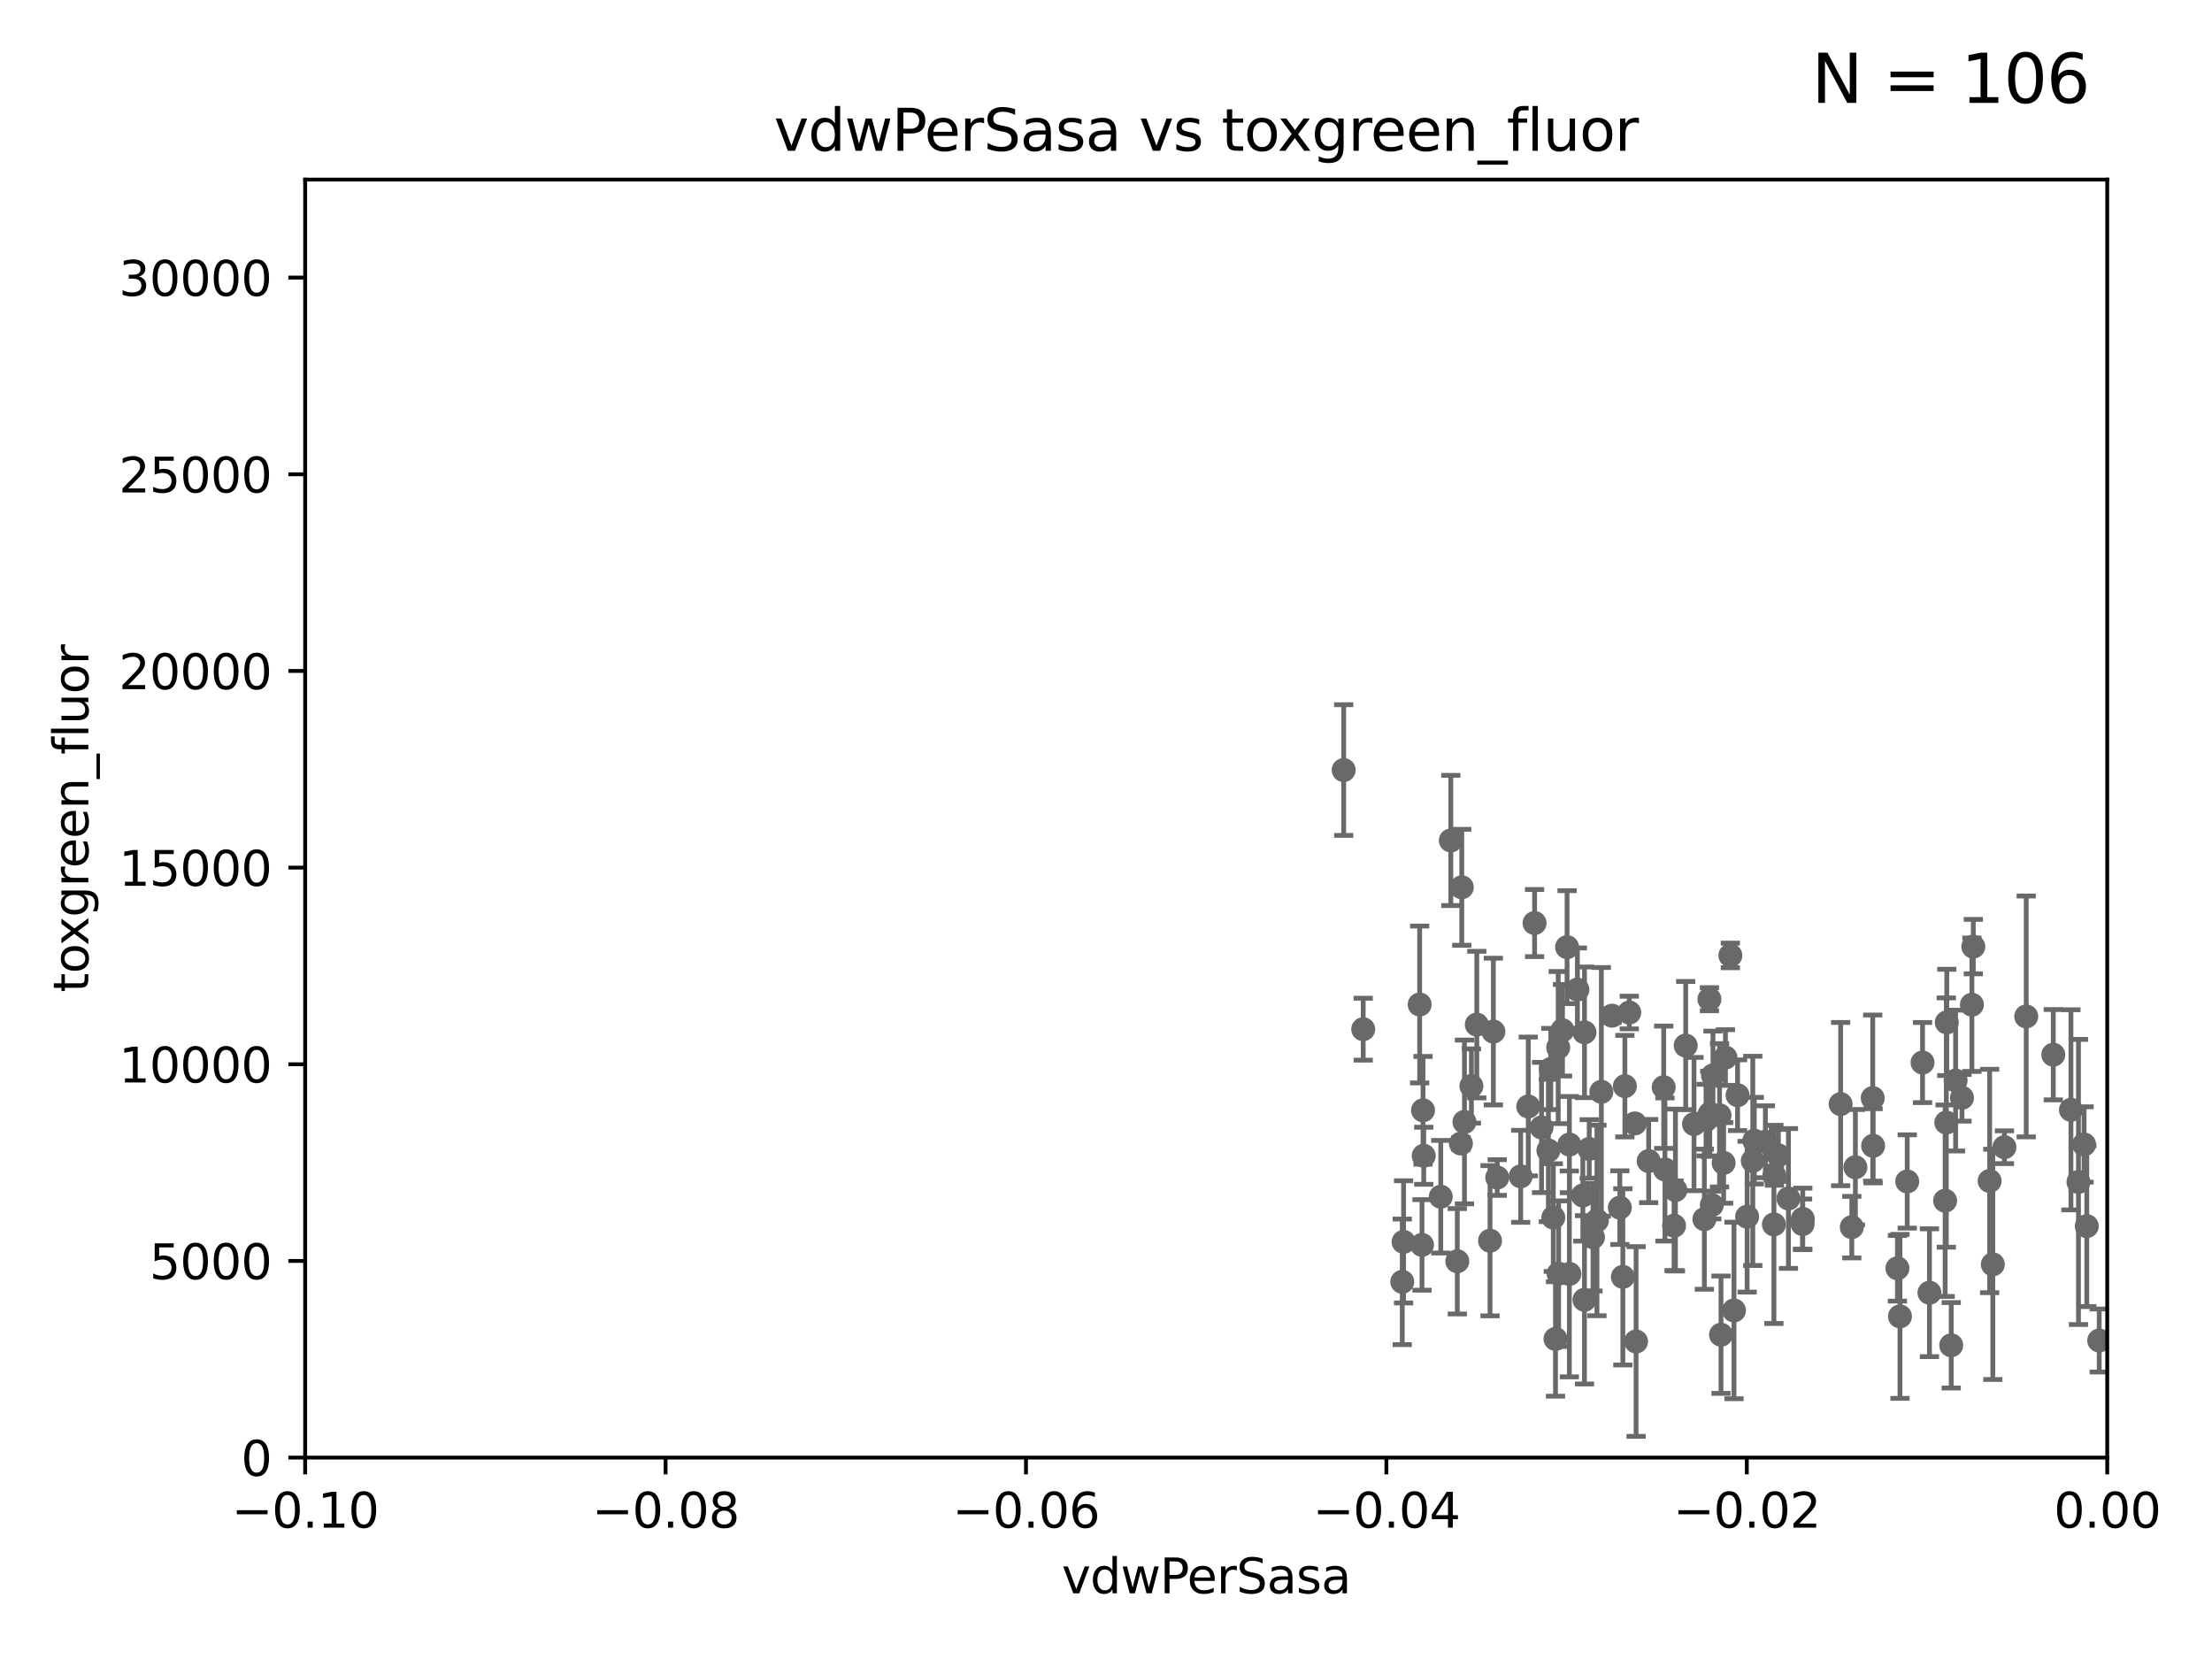<?xml version="1.0" encoding="utf-8" standalone="no"?>
<!DOCTYPE svg PUBLIC "-//W3C//DTD SVG 1.1//EN"
  "http://www.w3.org/Graphics/SVG/1.1/DTD/svg11.dtd">
<svg xmlns:xlink="http://www.w3.org/1999/xlink" width="460.8pt" height="345.6pt" viewBox="0 0 460.8 345.6" xmlns="http://www.w3.org/2000/svg" version="1.1">
 <defs>
  <style type="text/css">*{stroke-linejoin: round; stroke-linecap: butt}</style>
 </defs>
 <g id="figure_1">
  <g id="patch_1">
   <path d="M 0 345.6 
L 460.8 345.6 
L 460.8 0 
L 0 0 
z
" style="fill: #ffffff"/>
  </g>
  <g id="axes_1">
   <g id="patch_2">
    <path d="M 63.571 303.64 
L 438.975 303.64 
L 438.975 37.411 
L 63.571 37.411 
z
" style="fill: #ffffff"/>
   </g>
   <g id="PathCollection_1">
    <defs>
     <path id="mcbef0f5e72" d="M 0 1.118 
C 0.297 1.118 0.581 1 0.791 0.791 
C 1 0.581 1.118 0.297 1.118 0 
C 1.118 -0.297 1 -0.581 0.791 -0.791 
C 0.581 -1 0.297 -1.118 0 -1.118 
C -0.297 -1.118 -0.581 -1 -0.791 -0.791 
C -1 -0.581 -1.118 -0.297 -1.118 0 
C -1.118 0.297 -1 0.581 -0.791 0.791 
C -0.581 1 -0.297 1.118 0 1.118 
z
" style="stroke: #696969"/>
    </defs>
    <g clip-path="url(#pb9785239d5)">
     <use xlink:href="#mcbef0f5e72" x="279.915" y="160.419" style="fill: #696969; stroke: #696969"/>
     <use xlink:href="#mcbef0f5e72" x="295.742" y="209.258" style="fill: #696969; stroke: #696969"/>
     <use xlink:href="#mcbef0f5e72" x="328.603" y="206.15" style="fill: #696969; stroke: #696969"/>
     <use xlink:href="#mcbef0f5e72" x="340.564" y="234.031" style="fill: #696969; stroke: #696969"/>
     <use xlink:href="#mcbef0f5e72" x="361.966" y="228.15" style="fill: #696969; stroke: #696969"/>
     <use xlink:href="#mcbef0f5e72" x="338.493" y="226.265" style="fill: #696969; stroke: #696969"/>
     <use xlink:href="#mcbef0f5e72" x="359.444" y="220.301" style="fill: #696969; stroke: #696969"/>
     <use xlink:href="#mcbef0f5e72" x="292.392" y="258.704" style="fill: #696969; stroke: #696969"/>
     <use xlink:href="#mcbef0f5e72" x="304.515" y="184.838" style="fill: #696969; stroke: #696969"/>
     <use xlink:href="#mcbef0f5e72" x="422.101" y="211.742" style="fill: #696969; stroke: #696969"/>
     <use xlink:href="#mcbef0f5e72" x="358.212" y="232.342" style="fill: #696969; stroke: #696969"/>
     <use xlink:href="#mcbef0f5e72" x="405.205" y="250.128" style="fill: #696969; stroke: #696969"/>
     <use xlink:href="#mcbef0f5e72" x="411.077" y="197.195" style="fill: #696969; stroke: #696969"/>
     <use xlink:href="#mcbef0f5e72" x="349.023" y="247.909" style="fill: #696969; stroke: #696969"/>
     <use xlink:href="#mcbef0f5e72" x="390.126" y="228.747" style="fill: #696969; stroke: #696969"/>
     <use xlink:href="#mcbef0f5e72" x="326.449" y="197.309" style="fill: #696969; stroke: #696969"/>
     <use xlink:href="#mcbef0f5e72" x="316.786" y="245.053" style="fill: #696969; stroke: #696969"/>
     <use xlink:href="#mcbef0f5e72" x="322.559" y="239.663" style="fill: #696969; stroke: #696969"/>
     <use xlink:href="#mcbef0f5e72" x="311.096" y="214.896" style="fill: #696969; stroke: #696969"/>
     <use xlink:href="#mcbef0f5e72" x="363.958" y="253.461" style="fill: #696969; stroke: #696969"/>
     <use xlink:href="#mcbef0f5e72" x="296.589" y="240.767" style="fill: #696969; stroke: #696969"/>
     <use xlink:href="#mcbef0f5e72" x="369.64" y="244.919" style="fill: #696969; stroke: #696969"/>
     <use xlink:href="#mcbef0f5e72" x="326.936" y="238.434" style="fill: #696969; stroke: #696969"/>
     <use xlink:href="#mcbef0f5e72" x="307.642" y="213.441" style="fill: #696969; stroke: #696969"/>
     <use xlink:href="#mcbef0f5e72" x="340.823" y="279.459" style="fill: #696969; stroke: #696969"/>
     <use xlink:href="#mcbef0f5e72" x="360.468" y="199.035" style="fill: #696969; stroke: #696969"/>
     <use xlink:href="#mcbef0f5e72" x="432.983" y="246.225" style="fill: #696969; stroke: #696969"/>
     <use xlink:href="#mcbef0f5e72" x="323.058" y="222.685" style="fill: #696969; stroke: #696969"/>
     <use xlink:href="#mcbef0f5e72" x="417.563" y="238.984" style="fill: #696969; stroke: #696969"/>
     <use xlink:href="#mcbef0f5e72" x="367.764" y="237.846" style="fill: #696969; stroke: #696969"/>
     <use xlink:href="#mcbef0f5e72" x="333.589" y="227.445" style="fill: #696969; stroke: #696969"/>
     <use xlink:href="#mcbef0f5e72" x="306.522" y="226.239" style="fill: #696969; stroke: #696969"/>
     <use xlink:href="#mcbef0f5e72" x="335.821" y="211.589" style="fill: #696969; stroke: #696969"/>
     <use xlink:href="#mcbef0f5e72" x="310.402" y="258.467" style="fill: #696969; stroke: #696969"/>
     <use xlink:href="#mcbef0f5e72" x="365.452" y="237.623" style="fill: #696969; stroke: #696969"/>
     <use xlink:href="#mcbef0f5e72" x="346.58" y="226.489" style="fill: #696969; stroke: #696969"/>
     <use xlink:href="#mcbef0f5e72" x="343.45" y="241.87" style="fill: #696969; stroke: #696969"/>
     <use xlink:href="#mcbef0f5e72" x="359.063" y="242.258" style="fill: #696969; stroke: #696969"/>
     <use xlink:href="#mcbef0f5e72" x="283.981" y="214.4" style="fill: #696969; stroke: #696969"/>
     <use xlink:href="#mcbef0f5e72" x="365.136" y="241.831" style="fill: #696969; stroke: #696969"/>
     <use xlink:href="#mcbef0f5e72" x="397.312" y="246.121" style="fill: #696969; stroke: #696969"/>
     <use xlink:href="#mcbef0f5e72" x="361.221" y="272.991" style="fill: #696969; stroke: #696969"/>
     <use xlink:href="#mcbef0f5e72" x="434.717" y="255.427" style="fill: #696969; stroke: #696969"/>
     <use xlink:href="#mcbef0f5e72" x="437.304" y="279.253" style="fill: #696969; stroke: #696969"/>
     <use xlink:href="#mcbef0f5e72" x="410.785" y="209.299" style="fill: #696969; stroke: #696969"/>
     <use xlink:href="#mcbef0f5e72" x="323.581" y="253.643" style="fill: #696969; stroke: #696969"/>
     <use xlink:href="#mcbef0f5e72" x="330.074" y="270.773" style="fill: #696969; stroke: #696969"/>
     <use xlink:href="#mcbef0f5e72" x="427.736" y="219.713" style="fill: #696969; stroke: #696969"/>
     <use xlink:href="#mcbef0f5e72" x="318.365" y="230.5" style="fill: #696969; stroke: #696969"/>
     <use xlink:href="#mcbef0f5e72" x="329.736" y="249.04" style="fill: #696969; stroke: #696969"/>
     <use xlink:href="#mcbef0f5e72" x="331.846" y="257.736" style="fill: #696969; stroke: #696969"/>
     <use xlink:href="#mcbef0f5e72" x="395.268" y="264.206" style="fill: #696969; stroke: #696969"/>
     <use xlink:href="#mcbef0f5e72" x="339.406" y="210.934" style="fill: #696969; stroke: #696969"/>
     <use xlink:href="#mcbef0f5e72" x="405.452" y="233.849" style="fill: #696969; stroke: #696969"/>
     <use xlink:href="#mcbef0f5e72" x="331.067" y="239.339" style="fill: #696969; stroke: #696969"/>
     <use xlink:href="#mcbef0f5e72" x="302.233" y="175.082" style="fill: #696969; stroke: #696969"/>
     <use xlink:href="#mcbef0f5e72" x="330.08" y="215.052" style="fill: #696969; stroke: #696969"/>
     <use xlink:href="#mcbef0f5e72" x="383.438" y="230.002" style="fill: #696969; stroke: #696969"/>
     <use xlink:href="#mcbef0f5e72" x="324.039" y="278.924" style="fill: #696969; stroke: #696969"/>
     <use xlink:href="#mcbef0f5e72" x="355.05" y="253.977" style="fill: #696969; stroke: #696969"/>
     <use xlink:href="#mcbef0f5e72" x="395.797" y="274.224" style="fill: #696969; stroke: #696969"/>
     <use xlink:href="#mcbef0f5e72" x="407.389" y="225.105" style="fill: #696969; stroke: #696969"/>
     <use xlink:href="#mcbef0f5e72" x="385.764" y="255.638" style="fill: #696969; stroke: #696969"/>
     <use xlink:href="#mcbef0f5e72" x="303.582" y="262.744" style="fill: #696969; stroke: #696969"/>
     <use xlink:href="#mcbef0f5e72" x="434.152" y="238.411" style="fill: #696969; stroke: #696969"/>
     <use xlink:href="#mcbef0f5e72" x="375.554" y="253.923" style="fill: #696969; stroke: #696969"/>
     <use xlink:href="#mcbef0f5e72" x="304.335" y="238.219" style="fill: #696969; stroke: #696969"/>
     <use xlink:href="#mcbef0f5e72" x="348.734" y="255.342" style="fill: #696969; stroke: #696969"/>
     <use xlink:href="#mcbef0f5e72" x="356.846" y="224.019" style="fill: #696969; stroke: #696969"/>
     <use xlink:href="#mcbef0f5e72" x="305.074" y="233.721" style="fill: #696969; stroke: #696969"/>
     <use xlink:href="#mcbef0f5e72" x="369.54" y="255.067" style="fill: #696969; stroke: #696969"/>
     <use xlink:href="#mcbef0f5e72" x="337.442" y="251.575" style="fill: #696969; stroke: #696969"/>
     <use xlink:href="#mcbef0f5e72" x="370.469" y="240.679" style="fill: #696969; stroke: #696969"/>
     <use xlink:href="#mcbef0f5e72" x="408.721" y="228.69" style="fill: #696969; stroke: #696969"/>
     <use xlink:href="#mcbef0f5e72" x="375.51" y="255.002" style="fill: #696969; stroke: #696969"/>
     <use xlink:href="#mcbef0f5e72" x="405.552" y="212.986" style="fill: #696969; stroke: #696969"/>
     <use xlink:href="#mcbef0f5e72" x="311.899" y="245.303" style="fill: #696969; stroke: #696969"/>
     <use xlink:href="#mcbef0f5e72" x="351.16" y="217.813" style="fill: #696969; stroke: #696969"/>
     <use xlink:href="#mcbef0f5e72" x="356.103" y="208.156" style="fill: #696969; stroke: #696969"/>
     <use xlink:href="#mcbef0f5e72" x="346.842" y="243.625" style="fill: #696969; stroke: #696969"/>
     <use xlink:href="#mcbef0f5e72" x="296.227" y="259.337" style="fill: #696969; stroke: #696969"/>
     <use xlink:href="#mcbef0f5e72" x="400.503" y="221.347" style="fill: #696969; stroke: #696969"/>
     <use xlink:href="#mcbef0f5e72" x="356.177" y="232.016" style="fill: #696969; stroke: #696969"/>
     <use xlink:href="#mcbef0f5e72" x="326.925" y="265.382" style="fill: #696969; stroke: #696969"/>
     <use xlink:href="#mcbef0f5e72" x="319.681" y="192.287" style="fill: #696969; stroke: #696969"/>
     <use xlink:href="#mcbef0f5e72" x="332.675" y="254.246" style="fill: #696969; stroke: #696969"/>
     <use xlink:href="#mcbef0f5e72" x="415.14" y="263.39" style="fill: #696969; stroke: #696969"/>
     <use xlink:href="#mcbef0f5e72" x="414.479" y="246.017" style="fill: #696969; stroke: #696969"/>
     <use xlink:href="#mcbef0f5e72" x="324.687" y="265.332" style="fill: #696969; stroke: #696969"/>
     <use xlink:href="#mcbef0f5e72" x="386.511" y="243.156" style="fill: #696969; stroke: #696969"/>
     <use xlink:href="#mcbef0f5e72" x="338.069" y="265.996" style="fill: #696969; stroke: #696969"/>
     <use xlink:href="#mcbef0f5e72" x="372.564" y="249.661" style="fill: #696969; stroke: #696969"/>
     <use xlink:href="#mcbef0f5e72" x="431.415" y="231.199" style="fill: #696969; stroke: #696969"/>
     <use xlink:href="#mcbef0f5e72" x="401.942" y="269.298" style="fill: #696969; stroke: #696969"/>
     <use xlink:href="#mcbef0f5e72" x="355.391" y="233.332" style="fill: #696969; stroke: #696969"/>
     <use xlink:href="#mcbef0f5e72" x="292.116" y="267.028" style="fill: #696969; stroke: #696969"/>
     <use xlink:href="#mcbef0f5e72" x="352.892" y="234.159" style="fill: #696969; stroke: #696969"/>
     <use xlink:href="#mcbef0f5e72" x="325.497" y="214.615" style="fill: #696969; stroke: #696969"/>
     <use xlink:href="#mcbef0f5e72" x="296.44" y="231.296" style="fill: #696969; stroke: #696969"/>
     <use xlink:href="#mcbef0f5e72" x="300.137" y="249.3" style="fill: #696969; stroke: #696969"/>
     <use xlink:href="#mcbef0f5e72" x="324.601" y="218.224" style="fill: #696969; stroke: #696969"/>
     <use xlink:href="#mcbef0f5e72" x="321.13" y="234.87" style="fill: #696969; stroke: #696969"/>
     <use xlink:href="#mcbef0f5e72" x="406.474" y="280.247" style="fill: #696969; stroke: #696969"/>
     <use xlink:href="#mcbef0f5e72" x="358.515" y="278.044" style="fill: #696969; stroke: #696969"/>
     <use xlink:href="#mcbef0f5e72" x="356.602" y="251.032" style="fill: #696969; stroke: #696969"/>
     <use xlink:href="#mcbef0f5e72" x="390.204" y="238.694" style="fill: #696969; stroke: #696969"/>
    </g>
   </g>
   <g id="matplotlib.axis_1">
    <g id="xtick_1">
     <g id="line2d_1">
      <defs>
       <path id="m3a2edfe4ee" d="M 0 0 
L 0 3.5 
" style="stroke: #000000; stroke-width: 0.8"/>
      </defs>
      <g>
       <use xlink:href="#m3a2edfe4ee" x="63.571" y="303.64" style="stroke: #000000; stroke-width: 0.8"/>
      </g>
     </g>
     <g id="text_1">
      <!-- −0.10 -->
      <g transform="translate(48.249 318.238)scale(0.1 -0.1)">
       <defs>
        <path id="DejaVuSans-2212" d="M 678 2272 
L 4684 2272 
L 4684 1741 
L 678 1741 
L 678 2272 
z
" transform="scale(0.016)"/>
        <path id="DejaVuSans-30" d="M 2034 4250 
Q 1547 4250 1301 3770 
Q 1056 3291 1056 2328 
Q 1056 1369 1301 889 
Q 1547 409 2034 409 
Q 2525 409 2770 889 
Q 3016 1369 3016 2328 
Q 3016 3291 2770 3770 
Q 2525 4250 2034 4250 
z
M 2034 4750 
Q 2819 4750 3233 4129 
Q 3647 3509 3647 2328 
Q 3647 1150 3233 529 
Q 2819 -91 2034 -91 
Q 1250 -91 836 529 
Q 422 1150 422 2328 
Q 422 3509 836 4129 
Q 1250 4750 2034 4750 
z
" transform="scale(0.016)"/>
        <path id="DejaVuSans-2e" d="M 684 794 
L 1344 794 
L 1344 0 
L 684 0 
L 684 794 
z
" transform="scale(0.016)"/>
        <path id="DejaVuSans-31" d="M 794 531 
L 1825 531 
L 1825 4091 
L 703 3866 
L 703 4441 
L 1819 4666 
L 2450 4666 
L 2450 531 
L 3481 531 
L 3481 0 
L 794 0 
L 794 531 
z
" transform="scale(0.016)"/>
       </defs>
       <use xlink:href="#DejaVuSans-2212"/>
       <use xlink:href="#DejaVuSans-30" x="83.789"/>
       <use xlink:href="#DejaVuSans-2e" x="147.412"/>
       <use xlink:href="#DejaVuSans-31" x="179.199"/>
       <use xlink:href="#DejaVuSans-30" x="242.822"/>
      </g>
     </g>
    </g>
    <g id="xtick_2">
     <g id="line2d_2">
      <g>
       <use xlink:href="#m3a2edfe4ee" x="138.652" y="303.64" style="stroke: #000000; stroke-width: 0.8"/>
      </g>
     </g>
     <g id="text_2">
      <!-- −0.08 -->
      <g transform="translate(123.329 318.238)scale(0.1 -0.1)">
       <defs>
        <path id="DejaVuSans-38" d="M 2034 2216 
Q 1584 2216 1326 1975 
Q 1069 1734 1069 1313 
Q 1069 891 1326 650 
Q 1584 409 2034 409 
Q 2484 409 2743 651 
Q 3003 894 3003 1313 
Q 3003 1734 2745 1975 
Q 2488 2216 2034 2216 
z
M 1403 2484 
Q 997 2584 770 2862 
Q 544 3141 544 3541 
Q 544 4100 942 4425 
Q 1341 4750 2034 4750 
Q 2731 4750 3128 4425 
Q 3525 4100 3525 3541 
Q 3525 3141 3298 2862 
Q 3072 2584 2669 2484 
Q 3125 2378 3379 2068 
Q 3634 1759 3634 1313 
Q 3634 634 3220 271 
Q 2806 -91 2034 -91 
Q 1263 -91 848 271 
Q 434 634 434 1313 
Q 434 1759 690 2068 
Q 947 2378 1403 2484 
z
M 1172 3481 
Q 1172 3119 1398 2916 
Q 1625 2713 2034 2713 
Q 2441 2713 2670 2916 
Q 2900 3119 2900 3481 
Q 2900 3844 2670 4047 
Q 2441 4250 2034 4250 
Q 1625 4250 1398 4047 
Q 1172 3844 1172 3481 
z
" transform="scale(0.016)"/>
       </defs>
       <use xlink:href="#DejaVuSans-2212"/>
       <use xlink:href="#DejaVuSans-30" x="83.789"/>
       <use xlink:href="#DejaVuSans-2e" x="147.412"/>
       <use xlink:href="#DejaVuSans-30" x="179.199"/>
       <use xlink:href="#DejaVuSans-38" x="242.822"/>
      </g>
     </g>
    </g>
    <g id="xtick_3">
     <g id="line2d_3">
      <g>
       <use xlink:href="#m3a2edfe4ee" x="213.733" y="303.64" style="stroke: #000000; stroke-width: 0.8"/>
      </g>
     </g>
     <g id="text_3">
      <!-- −0.06 -->
      <g transform="translate(198.41 318.238)scale(0.1 -0.1)">
       <defs>
        <path id="DejaVuSans-36" d="M 2113 2584 
Q 1688 2584 1439 2293 
Q 1191 2003 1191 1497 
Q 1191 994 1439 701 
Q 1688 409 2113 409 
Q 2538 409 2786 701 
Q 3034 994 3034 1497 
Q 3034 2003 2786 2293 
Q 2538 2584 2113 2584 
z
M 3366 4563 
L 3366 3988 
Q 3128 4100 2886 4159 
Q 2644 4219 2406 4219 
Q 1781 4219 1451 3797 
Q 1122 3375 1075 2522 
Q 1259 2794 1537 2939 
Q 1816 3084 2150 3084 
Q 2853 3084 3261 2657 
Q 3669 2231 3669 1497 
Q 3669 778 3244 343 
Q 2819 -91 2113 -91 
Q 1303 -91 875 529 
Q 447 1150 447 2328 
Q 447 3434 972 4092 
Q 1497 4750 2381 4750 
Q 2619 4750 2861 4703 
Q 3103 4656 3366 4563 
z
" transform="scale(0.016)"/>
       </defs>
       <use xlink:href="#DejaVuSans-2212"/>
       <use xlink:href="#DejaVuSans-30" x="83.789"/>
       <use xlink:href="#DejaVuSans-2e" x="147.412"/>
       <use xlink:href="#DejaVuSans-30" x="179.199"/>
       <use xlink:href="#DejaVuSans-36" x="242.822"/>
      </g>
     </g>
    </g>
    <g id="xtick_4">
     <g id="line2d_4">
      <g>
       <use xlink:href="#m3a2edfe4ee" x="288.813" y="303.64" style="stroke: #000000; stroke-width: 0.8"/>
      </g>
     </g>
     <g id="text_4">
      <!-- −0.04 -->
      <g transform="translate(273.491 318.238)scale(0.1 -0.1)">
       <defs>
        <path id="DejaVuSans-34" d="M 2419 4116 
L 825 1625 
L 2419 1625 
L 2419 4116 
z
M 2253 4666 
L 3047 4666 
L 3047 1625 
L 3713 1625 
L 3713 1100 
L 3047 1100 
L 3047 0 
L 2419 0 
L 2419 1100 
L 313 1100 
L 313 1709 
L 2253 4666 
z
" transform="scale(0.016)"/>
       </defs>
       <use xlink:href="#DejaVuSans-2212"/>
       <use xlink:href="#DejaVuSans-30" x="83.789"/>
       <use xlink:href="#DejaVuSans-2e" x="147.412"/>
       <use xlink:href="#DejaVuSans-30" x="179.199"/>
       <use xlink:href="#DejaVuSans-34" x="242.822"/>
      </g>
     </g>
    </g>
    <g id="xtick_5">
     <g id="line2d_5">
      <g>
       <use xlink:href="#m3a2edfe4ee" x="363.894" y="303.64" style="stroke: #000000; stroke-width: 0.8"/>
      </g>
     </g>
     <g id="text_5">
      <!-- −0.02 -->
      <g transform="translate(348.572 318.238)scale(0.1 -0.1)">
       <defs>
        <path id="DejaVuSans-32" d="M 1228 531 
L 3431 531 
L 3431 0 
L 469 0 
L 469 531 
Q 828 903 1448 1529 
Q 2069 2156 2228 2338 
Q 2531 2678 2651 2914 
Q 2772 3150 2772 3378 
Q 2772 3750 2511 3984 
Q 2250 4219 1831 4219 
Q 1534 4219 1204 4116 
Q 875 4013 500 3803 
L 500 4441 
Q 881 4594 1212 4672 
Q 1544 4750 1819 4750 
Q 2544 4750 2975 4387 
Q 3406 4025 3406 3419 
Q 3406 3131 3298 2873 
Q 3191 2616 2906 2266 
Q 2828 2175 2409 1742 
Q 1991 1309 1228 531 
z
" transform="scale(0.016)"/>
       </defs>
       <use xlink:href="#DejaVuSans-2212"/>
       <use xlink:href="#DejaVuSans-30" x="83.789"/>
       <use xlink:href="#DejaVuSans-2e" x="147.412"/>
       <use xlink:href="#DejaVuSans-30" x="179.199"/>
       <use xlink:href="#DejaVuSans-32" x="242.822"/>
      </g>
     </g>
    </g>
    <g id="xtick_6">
     <g id="line2d_6">
      <g>
       <use xlink:href="#m3a2edfe4ee" x="438.975" y="303.64" style="stroke: #000000; stroke-width: 0.8"/>
      </g>
     </g>
     <g id="text_6">
      <!-- 0.00 -->
      <g transform="translate(427.842 318.238)scale(0.1 -0.1)">
       <use xlink:href="#DejaVuSans-30"/>
       <use xlink:href="#DejaVuSans-2e" x="63.623"/>
       <use xlink:href="#DejaVuSans-30" x="95.41"/>
       <use xlink:href="#DejaVuSans-30" x="159.033"/>
      </g>
     </g>
    </g>
    <g id="text_7">
     <!-- vdwPerSasa -->
     <g transform="translate(221.178 331.917)scale(0.1 -0.1)">
      <defs>
       <path id="DejaVuSans-76" d="M 191 3500 
L 800 3500 
L 1894 563 
L 2988 3500 
L 3597 3500 
L 2284 0 
L 1503 0 
L 191 3500 
z
" transform="scale(0.016)"/>
       <path id="DejaVuSans-64" d="M 2906 2969 
L 2906 4863 
L 3481 4863 
L 3481 0 
L 2906 0 
L 2906 525 
Q 2725 213 2448 61 
Q 2172 -91 1784 -91 
Q 1150 -91 751 415 
Q 353 922 353 1747 
Q 353 2572 751 3078 
Q 1150 3584 1784 3584 
Q 2172 3584 2448 3432 
Q 2725 3281 2906 2969 
z
M 947 1747 
Q 947 1113 1208 752 
Q 1469 391 1925 391 
Q 2381 391 2643 752 
Q 2906 1113 2906 1747 
Q 2906 2381 2643 2742 
Q 2381 3103 1925 3103 
Q 1469 3103 1208 2742 
Q 947 2381 947 1747 
z
" transform="scale(0.016)"/>
       <path id="DejaVuSans-77" d="M 269 3500 
L 844 3500 
L 1563 769 
L 2278 3500 
L 2956 3500 
L 3675 769 
L 4391 3500 
L 4966 3500 
L 4050 0 
L 3372 0 
L 2619 2869 
L 1863 0 
L 1184 0 
L 269 3500 
z
" transform="scale(0.016)"/>
       <path id="DejaVuSans-50" d="M 1259 4147 
L 1259 2394 
L 2053 2394 
Q 2494 2394 2734 2622 
Q 2975 2850 2975 3272 
Q 2975 3691 2734 3919 
Q 2494 4147 2053 4147 
L 1259 4147 
z
M 628 4666 
L 2053 4666 
Q 2838 4666 3239 4311 
Q 3641 3956 3641 3272 
Q 3641 2581 3239 2228 
Q 2838 1875 2053 1875 
L 1259 1875 
L 1259 0 
L 628 0 
L 628 4666 
z
" transform="scale(0.016)"/>
       <path id="DejaVuSans-65" d="M 3597 1894 
L 3597 1613 
L 953 1613 
Q 991 1019 1311 708 
Q 1631 397 2203 397 
Q 2534 397 2845 478 
Q 3156 559 3463 722 
L 3463 178 
Q 3153 47 2828 -22 
Q 2503 -91 2169 -91 
Q 1331 -91 842 396 
Q 353 884 353 1716 
Q 353 2575 817 3079 
Q 1281 3584 2069 3584 
Q 2775 3584 3186 3129 
Q 3597 2675 3597 1894 
z
M 3022 2063 
Q 3016 2534 2758 2815 
Q 2500 3097 2075 3097 
Q 1594 3097 1305 2825 
Q 1016 2553 972 2059 
L 3022 2063 
z
" transform="scale(0.016)"/>
       <path id="DejaVuSans-72" d="M 2631 2963 
Q 2534 3019 2420 3045 
Q 2306 3072 2169 3072 
Q 1681 3072 1420 2755 
Q 1159 2438 1159 1844 
L 1159 0 
L 581 0 
L 581 3500 
L 1159 3500 
L 1159 2956 
Q 1341 3275 1631 3429 
Q 1922 3584 2338 3584 
Q 2397 3584 2469 3576 
Q 2541 3569 2628 3553 
L 2631 2963 
z
" transform="scale(0.016)"/>
       <path id="DejaVuSans-53" d="M 3425 4513 
L 3425 3897 
Q 3066 4069 2747 4153 
Q 2428 4238 2131 4238 
Q 1616 4238 1336 4038 
Q 1056 3838 1056 3469 
Q 1056 3159 1242 3001 
Q 1428 2844 1947 2747 
L 2328 2669 
Q 3034 2534 3370 2195 
Q 3706 1856 3706 1288 
Q 3706 609 3251 259 
Q 2797 -91 1919 -91 
Q 1588 -91 1214 -16 
Q 841 59 441 206 
L 441 856 
Q 825 641 1194 531 
Q 1563 422 1919 422 
Q 2459 422 2753 634 
Q 3047 847 3047 1241 
Q 3047 1584 2836 1778 
Q 2625 1972 2144 2069 
L 1759 2144 
Q 1053 2284 737 2584 
Q 422 2884 422 3419 
Q 422 4038 858 4394 
Q 1294 4750 2059 4750 
Q 2388 4750 2728 4690 
Q 3069 4631 3425 4513 
z
" transform="scale(0.016)"/>
       <path id="DejaVuSans-61" d="M 2194 1759 
Q 1497 1759 1228 1600 
Q 959 1441 959 1056 
Q 959 750 1161 570 
Q 1363 391 1709 391 
Q 2188 391 2477 730 
Q 2766 1069 2766 1631 
L 2766 1759 
L 2194 1759 
z
M 3341 1997 
L 3341 0 
L 2766 0 
L 2766 531 
Q 2569 213 2275 61 
Q 1981 -91 1556 -91 
Q 1019 -91 701 211 
Q 384 513 384 1019 
Q 384 1609 779 1909 
Q 1175 2209 1959 2209 
L 2766 2209 
L 2766 2266 
Q 2766 2663 2505 2880 
Q 2244 3097 1772 3097 
Q 1472 3097 1187 3025 
Q 903 2953 641 2809 
L 641 3341 
Q 956 3463 1253 3523 
Q 1550 3584 1831 3584 
Q 2591 3584 2966 3190 
Q 3341 2797 3341 1997 
z
" transform="scale(0.016)"/>
       <path id="DejaVuSans-73" d="M 2834 3397 
L 2834 2853 
Q 2591 2978 2328 3040 
Q 2066 3103 1784 3103 
Q 1356 3103 1142 2972 
Q 928 2841 928 2578 
Q 928 2378 1081 2264 
Q 1234 2150 1697 2047 
L 1894 2003 
Q 2506 1872 2764 1633 
Q 3022 1394 3022 966 
Q 3022 478 2636 193 
Q 2250 -91 1575 -91 
Q 1294 -91 989 -36 
Q 684 19 347 128 
L 347 722 
Q 666 556 975 473 
Q 1284 391 1588 391 
Q 1994 391 2212 530 
Q 2431 669 2431 922 
Q 2431 1156 2273 1281 
Q 2116 1406 1581 1522 
L 1381 1569 
Q 847 1681 609 1914 
Q 372 2147 372 2553 
Q 372 3047 722 3315 
Q 1072 3584 1716 3584 
Q 2034 3584 2315 3537 
Q 2597 3491 2834 3397 
z
" transform="scale(0.016)"/>
      </defs>
      <use xlink:href="#DejaVuSans-76"/>
      <use xlink:href="#DejaVuSans-64" x="59.18"/>
      <use xlink:href="#DejaVuSans-77" x="122.656"/>
      <use xlink:href="#DejaVuSans-50" x="204.443"/>
      <use xlink:href="#DejaVuSans-65" x="261.121"/>
      <use xlink:href="#DejaVuSans-72" x="322.645"/>
      <use xlink:href="#DejaVuSans-53" x="363.758"/>
      <use xlink:href="#DejaVuSans-61" x="427.234"/>
      <use xlink:href="#DejaVuSans-73" x="488.514"/>
      <use xlink:href="#DejaVuSans-61" x="540.613"/>
     </g>
    </g>
   </g>
   <g id="matplotlib.axis_2">
    <g id="ytick_1">
     <g id="line2d_7">
      <defs>
       <path id="m86cf987a3f" d="M 0 0 
L -3.5 0 
" style="stroke: #000000; stroke-width: 0.8"/>
      </defs>
      <g>
       <use xlink:href="#m86cf987a3f" x="63.571" y="303.64" style="stroke: #000000; stroke-width: 0.8"/>
      </g>
     </g>
     <g id="text_8">
      <!-- 0 -->
      <g transform="translate(50.209 307.439)scale(0.1 -0.1)">
       <use xlink:href="#DejaVuSans-30"/>
      </g>
     </g>
    </g>
    <g id="ytick_2">
     <g id="line2d_8">
      <g>
       <use xlink:href="#m86cf987a3f" x="63.571" y="262.671" style="stroke: #000000; stroke-width: 0.8"/>
      </g>
     </g>
     <g id="text_9">
      <!-- 5000 -->
      <g transform="translate(31.121 266.471)scale(0.1 -0.1)">
       <defs>
        <path id="DejaVuSans-35" d="M 691 4666 
L 3169 4666 
L 3169 4134 
L 1269 4134 
L 1269 2991 
Q 1406 3038 1543 3061 
Q 1681 3084 1819 3084 
Q 2600 3084 3056 2656 
Q 3513 2228 3513 1497 
Q 3513 744 3044 326 
Q 2575 -91 1722 -91 
Q 1428 -91 1123 -41 
Q 819 9 494 109 
L 494 744 
Q 775 591 1075 516 
Q 1375 441 1709 441 
Q 2250 441 2565 725 
Q 2881 1009 2881 1497 
Q 2881 1984 2565 2268 
Q 2250 2553 1709 2553 
Q 1456 2553 1204 2497 
Q 953 2441 691 2322 
L 691 4666 
z
" transform="scale(0.016)"/>
       </defs>
       <use xlink:href="#DejaVuSans-35"/>
       <use xlink:href="#DejaVuSans-30" x="63.623"/>
       <use xlink:href="#DejaVuSans-30" x="127.246"/>
       <use xlink:href="#DejaVuSans-30" x="190.869"/>
      </g>
     </g>
    </g>
    <g id="ytick_3">
     <g id="line2d_9">
      <g>
       <use xlink:href="#m86cf987a3f" x="63.571" y="221.703" style="stroke: #000000; stroke-width: 0.8"/>
      </g>
     </g>
     <g id="text_10">
      <!-- 10000 -->
      <g transform="translate(24.759 225.502)scale(0.1 -0.1)">
       <use xlink:href="#DejaVuSans-31"/>
       <use xlink:href="#DejaVuSans-30" x="63.623"/>
       <use xlink:href="#DejaVuSans-30" x="127.246"/>
       <use xlink:href="#DejaVuSans-30" x="190.869"/>
       <use xlink:href="#DejaVuSans-30" x="254.492"/>
      </g>
     </g>
    </g>
    <g id="ytick_4">
     <g id="line2d_10">
      <g>
       <use xlink:href="#m86cf987a3f" x="63.571" y="180.734" style="stroke: #000000; stroke-width: 0.8"/>
      </g>
     </g>
     <g id="text_11">
      <!-- 15000 -->
      <g transform="translate(24.759 184.533)scale(0.1 -0.1)">
       <use xlink:href="#DejaVuSans-31"/>
       <use xlink:href="#DejaVuSans-35" x="63.623"/>
       <use xlink:href="#DejaVuSans-30" x="127.246"/>
       <use xlink:href="#DejaVuSans-30" x="190.869"/>
       <use xlink:href="#DejaVuSans-30" x="254.492"/>
      </g>
     </g>
    </g>
    <g id="ytick_5">
     <g id="line2d_11">
      <g>
       <use xlink:href="#m86cf987a3f" x="63.571" y="139.765" style="stroke: #000000; stroke-width: 0.8"/>
      </g>
     </g>
     <g id="text_12">
      <!-- 20000 -->
      <g transform="translate(24.759 143.565)scale(0.1 -0.1)">
       <use xlink:href="#DejaVuSans-32"/>
       <use xlink:href="#DejaVuSans-30" x="63.623"/>
       <use xlink:href="#DejaVuSans-30" x="127.246"/>
       <use xlink:href="#DejaVuSans-30" x="190.869"/>
       <use xlink:href="#DejaVuSans-30" x="254.492"/>
      </g>
     </g>
    </g>
    <g id="ytick_6">
     <g id="line2d_12">
      <g>
       <use xlink:href="#m86cf987a3f" x="63.571" y="98.797" style="stroke: #000000; stroke-width: 0.8"/>
      </g>
     </g>
     <g id="text_13">
      <!-- 25000 -->
      <g transform="translate(24.759 102.596)scale(0.1 -0.1)">
       <use xlink:href="#DejaVuSans-32"/>
       <use xlink:href="#DejaVuSans-35" x="63.623"/>
       <use xlink:href="#DejaVuSans-30" x="127.246"/>
       <use xlink:href="#DejaVuSans-30" x="190.869"/>
       <use xlink:href="#DejaVuSans-30" x="254.492"/>
      </g>
     </g>
    </g>
    <g id="ytick_7">
     <g id="line2d_13">
      <g>
       <use xlink:href="#m86cf987a3f" x="63.571" y="57.828" style="stroke: #000000; stroke-width: 0.8"/>
      </g>
     </g>
     <g id="text_14">
      <!-- 30000 -->
      <g transform="translate(24.759 61.627)scale(0.1 -0.1)">
       <defs>
        <path id="DejaVuSans-33" d="M 2597 2516 
Q 3050 2419 3304 2112 
Q 3559 1806 3559 1356 
Q 3559 666 3084 287 
Q 2609 -91 1734 -91 
Q 1441 -91 1130 -33 
Q 819 25 488 141 
L 488 750 
Q 750 597 1062 519 
Q 1375 441 1716 441 
Q 2309 441 2620 675 
Q 2931 909 2931 1356 
Q 2931 1769 2642 2001 
Q 2353 2234 1838 2234 
L 1294 2234 
L 1294 2753 
L 1863 2753 
Q 2328 2753 2575 2939 
Q 2822 3125 2822 3475 
Q 2822 3834 2567 4026 
Q 2313 4219 1838 4219 
Q 1578 4219 1281 4162 
Q 984 4106 628 3988 
L 628 4550 
Q 988 4650 1302 4700 
Q 1616 4750 1894 4750 
Q 2613 4750 3031 4423 
Q 3450 4097 3450 3541 
Q 3450 3153 3228 2886 
Q 3006 2619 2597 2516 
z
" transform="scale(0.016)"/>
       </defs>
       <use xlink:href="#DejaVuSans-33"/>
       <use xlink:href="#DejaVuSans-30" x="63.623"/>
       <use xlink:href="#DejaVuSans-30" x="127.246"/>
       <use xlink:href="#DejaVuSans-30" x="190.869"/>
       <use xlink:href="#DejaVuSans-30" x="254.492"/>
      </g>
     </g>
    </g>
    <g id="text_15">
     <!-- toxgreen_fluor -->
     <g transform="translate(18.401 206.72)rotate(-90)scale(0.1 -0.1)">
      <defs>
       <path id="DejaVuSans-74" d="M 1172 4494 
L 1172 3500 
L 2356 3500 
L 2356 3053 
L 1172 3053 
L 1172 1153 
Q 1172 725 1289 603 
Q 1406 481 1766 481 
L 2356 481 
L 2356 0 
L 1766 0 
Q 1100 0 847 248 
Q 594 497 594 1153 
L 594 3053 
L 172 3053 
L 172 3500 
L 594 3500 
L 594 4494 
L 1172 4494 
z
" transform="scale(0.016)"/>
       <path id="DejaVuSans-6f" d="M 1959 3097 
Q 1497 3097 1228 2736 
Q 959 2375 959 1747 
Q 959 1119 1226 758 
Q 1494 397 1959 397 
Q 2419 397 2687 759 
Q 2956 1122 2956 1747 
Q 2956 2369 2687 2733 
Q 2419 3097 1959 3097 
z
M 1959 3584 
Q 2709 3584 3137 3096 
Q 3566 2609 3566 1747 
Q 3566 888 3137 398 
Q 2709 -91 1959 -91 
Q 1206 -91 779 398 
Q 353 888 353 1747 
Q 353 2609 779 3096 
Q 1206 3584 1959 3584 
z
" transform="scale(0.016)"/>
       <path id="DejaVuSans-78" d="M 3513 3500 
L 2247 1797 
L 3578 0 
L 2900 0 
L 1881 1375 
L 863 0 
L 184 0 
L 1544 1831 
L 300 3500 
L 978 3500 
L 1906 2253 
L 2834 3500 
L 3513 3500 
z
" transform="scale(0.016)"/>
       <path id="DejaVuSans-67" d="M 2906 1791 
Q 2906 2416 2648 2759 
Q 2391 3103 1925 3103 
Q 1463 3103 1205 2759 
Q 947 2416 947 1791 
Q 947 1169 1205 825 
Q 1463 481 1925 481 
Q 2391 481 2648 825 
Q 2906 1169 2906 1791 
z
M 3481 434 
Q 3481 -459 3084 -895 
Q 2688 -1331 1869 -1331 
Q 1566 -1331 1297 -1286 
Q 1028 -1241 775 -1147 
L 775 -588 
Q 1028 -725 1275 -790 
Q 1522 -856 1778 -856 
Q 2344 -856 2625 -561 
Q 2906 -266 2906 331 
L 2906 616 
Q 2728 306 2450 153 
Q 2172 0 1784 0 
Q 1141 0 747 490 
Q 353 981 353 1791 
Q 353 2603 747 3093 
Q 1141 3584 1784 3584 
Q 2172 3584 2450 3431 
Q 2728 3278 2906 2969 
L 2906 3500 
L 3481 3500 
L 3481 434 
z
" transform="scale(0.016)"/>
       <path id="DejaVuSans-6e" d="M 3513 2113 
L 3513 0 
L 2938 0 
L 2938 2094 
Q 2938 2591 2744 2837 
Q 2550 3084 2163 3084 
Q 1697 3084 1428 2787 
Q 1159 2491 1159 1978 
L 1159 0 
L 581 0 
L 581 3500 
L 1159 3500 
L 1159 2956 
Q 1366 3272 1645 3428 
Q 1925 3584 2291 3584 
Q 2894 3584 3203 3211 
Q 3513 2838 3513 2113 
z
" transform="scale(0.016)"/>
       <path id="DejaVuSans-5f" d="M 3263 -1063 
L 3263 -1509 
L -63 -1509 
L -63 -1063 
L 3263 -1063 
z
" transform="scale(0.016)"/>
       <path id="DejaVuSans-66" d="M 2375 4863 
L 2375 4384 
L 1825 4384 
Q 1516 4384 1395 4259 
Q 1275 4134 1275 3809 
L 1275 3500 
L 2222 3500 
L 2222 3053 
L 1275 3053 
L 1275 0 
L 697 0 
L 697 3053 
L 147 3053 
L 147 3500 
L 697 3500 
L 697 3744 
Q 697 4328 969 4595 
Q 1241 4863 1831 4863 
L 2375 4863 
z
" transform="scale(0.016)"/>
       <path id="DejaVuSans-6c" d="M 603 4863 
L 1178 4863 
L 1178 0 
L 603 0 
L 603 4863 
z
" transform="scale(0.016)"/>
       <path id="DejaVuSans-75" d="M 544 1381 
L 544 3500 
L 1119 3500 
L 1119 1403 
Q 1119 906 1312 657 
Q 1506 409 1894 409 
Q 2359 409 2629 706 
Q 2900 1003 2900 1516 
L 2900 3500 
L 3475 3500 
L 3475 0 
L 2900 0 
L 2900 538 
Q 2691 219 2414 64 
Q 2138 -91 1772 -91 
Q 1169 -91 856 284 
Q 544 659 544 1381 
z
M 1991 3584 
L 1991 3584 
z
" transform="scale(0.016)"/>
      </defs>
      <use xlink:href="#DejaVuSans-74"/>
      <use xlink:href="#DejaVuSans-6f" x="39.209"/>
      <use xlink:href="#DejaVuSans-78" x="97.266"/>
      <use xlink:href="#DejaVuSans-67" x="156.445"/>
      <use xlink:href="#DejaVuSans-72" x="219.922"/>
      <use xlink:href="#DejaVuSans-65" x="258.785"/>
      <use xlink:href="#DejaVuSans-65" x="320.309"/>
      <use xlink:href="#DejaVuSans-6e" x="381.832"/>
      <use xlink:href="#DejaVuSans-5f" x="445.211"/>
      <use xlink:href="#DejaVuSans-66" x="495.211"/>
      <use xlink:href="#DejaVuSans-6c" x="530.416"/>
      <use xlink:href="#DejaVuSans-75" x="558.199"/>
      <use xlink:href="#DejaVuSans-6f" x="621.578"/>
      <use xlink:href="#DejaVuSans-72" x="682.76"/>
     </g>
    </g>
   </g>
   <g id="LineCollection_1">
    <path d="M 279.915 174.033 
L 279.915 146.805 
" clip-path="url(#pb9785239d5)" style="fill: none; stroke: #696969"/>
    <path d="M 295.742 225.597 
L 295.742 192.918 
" clip-path="url(#pb9785239d5)" style="fill: none; stroke: #696969"/>
    <path d="M 328.603 214.819 
L 328.603 197.48 
" clip-path="url(#pb9785239d5)" style="fill: none; stroke: #696969"/>
    <path d="M 340.564 234.487 
L 340.564 233.575 
" clip-path="url(#pb9785239d5)" style="fill: none; stroke: #696969"/>
    <path d="M 361.966 235.519 
L 361.966 220.781 
" clip-path="url(#pb9785239d5)" style="fill: none; stroke: #696969"/>
    <path d="M 338.493 236.84 
L 338.493 215.69 
" clip-path="url(#pb9785239d5)" style="fill: none; stroke: #696969"/>
    <path d="M 359.444 226.098 
L 359.444 214.503 
" clip-path="url(#pb9785239d5)" style="fill: none; stroke: #696969"/>
    <path d="M 292.392 271.431 
L 292.392 245.978 
" clip-path="url(#pb9785239d5)" style="fill: none; stroke: #696969"/>
    <path d="M 304.515 196.915 
L 304.515 172.761 
" clip-path="url(#pb9785239d5)" style="fill: none; stroke: #696969"/>
    <path d="M 422.101 236.831 
L 422.101 186.653 
" clip-path="url(#pb9785239d5)" style="fill: none; stroke: #696969"/>
    <path d="M 358.212 247.273 
L 358.212 217.411 
" clip-path="url(#pb9785239d5)" style="fill: none; stroke: #696969"/>
    <path d="M 405.205 270.07 
L 405.205 230.185 
" clip-path="url(#pb9785239d5)" style="fill: none; stroke: #696969"/>
    <path d="M 411.077 202.861 
L 411.077 191.529 
" clip-path="url(#pb9785239d5)" style="fill: none; stroke: #696969"/>
    <path d="M 349.023 264.77 
L 349.023 231.049 
" clip-path="url(#pb9785239d5)" style="fill: none; stroke: #696969"/>
    <path d="M 390.126 246.046 
L 390.126 211.448 
" clip-path="url(#pb9785239d5)" style="fill: none; stroke: #696969"/>
    <path d="M 326.449 209.076 
L 326.449 185.542 
" clip-path="url(#pb9785239d5)" style="fill: none; stroke: #696969"/>
    <path d="M 316.786 254.636 
L 316.786 235.47 
" clip-path="url(#pb9785239d5)" style="fill: none; stroke: #696969"/>
    <path d="M 322.559 254.489 
L 322.559 224.836 
" clip-path="url(#pb9785239d5)" style="fill: none; stroke: #696969"/>
    <path d="M 311.096 230.179 
L 311.096 199.613 
" clip-path="url(#pb9785239d5)" style="fill: none; stroke: #696969"/>
    <path d="M 363.958 269.166 
L 363.958 237.756 
" clip-path="url(#pb9785239d5)" style="fill: none; stroke: #696969"/>
    <path d="M 296.589 246.711 
L 296.589 234.822 
" clip-path="url(#pb9785239d5)" style="fill: none; stroke: #696969"/>
    <path d="M 369.64 246.911 
L 369.64 242.927 
" clip-path="url(#pb9785239d5)" style="fill: none; stroke: #696969"/>
    <path d="M 326.936 248.455 
L 326.936 228.413 
" clip-path="url(#pb9785239d5)" style="fill: none; stroke: #696969"/>
    <path d="M 307.642 228.711 
L 307.642 198.171 
" clip-path="url(#pb9785239d5)" style="fill: none; stroke: #696969"/>
    <path d="M 340.823 299.221 
L 340.823 259.696 
" clip-path="url(#pb9785239d5)" style="fill: none; stroke: #696969"/>
    <path d="M 360.468 201.597 
L 360.468 196.473 
" clip-path="url(#pb9785239d5)" style="fill: none; stroke: #696969"/>
    <path d="M 432.983 275.922 
L 432.983 216.527 
" clip-path="url(#pb9785239d5)" style="fill: none; stroke: #696969"/>
    <path d="M 323.058 231.151 
L 323.058 214.22 
" clip-path="url(#pb9785239d5)" style="fill: none; stroke: #696969"/>
    <path d="M 417.563 242.403 
L 417.563 235.565 
" clip-path="url(#pb9785239d5)" style="fill: none; stroke: #696969"/>
    <path d="M 367.764 245.337 
L 367.764 230.356 
" clip-path="url(#pb9785239d5)" style="fill: none; stroke: #696969"/>
    <path d="M 333.589 253.336 
L 333.589 201.554 
" clip-path="url(#pb9785239d5)" style="fill: none; stroke: #696969"/>
    <path d="M 306.522 233.971 
L 306.522 218.507 
" clip-path="url(#pb9785239d5)" style="fill: none; stroke: #696969"/>
    <path d="M 335.821 212.992 
L 335.821 210.185 
" clip-path="url(#pb9785239d5)" style="fill: none; stroke: #696969"/>
    <path d="M 310.402 274.111 
L 310.402 242.822 
" clip-path="url(#pb9785239d5)" style="fill: none; stroke: #696969"/>
    <path d="M 365.452 246.639 
L 365.452 228.607 
" clip-path="url(#pb9785239d5)" style="fill: none; stroke: #696969"/>
    <path d="M 346.58 239.23 
L 346.58 213.748 
" clip-path="url(#pb9785239d5)" style="fill: none; stroke: #696969"/>
    <path d="M 343.45 250.538 
L 343.45 233.203 
" clip-path="url(#pb9785239d5)" style="fill: none; stroke: #696969"/>
    <path d="M 359.063 250.659 
L 359.063 233.857 
" clip-path="url(#pb9785239d5)" style="fill: none; stroke: #696969"/>
    <path d="M 283.981 220.849 
L 283.981 207.95 
" clip-path="url(#pb9785239d5)" style="fill: none; stroke: #696969"/>
    <path d="M 365.136 263.629 
L 365.136 220.034 
" clip-path="url(#pb9785239d5)" style="fill: none; stroke: #696969"/>
    <path d="M 397.312 255.839 
L 397.312 236.402 
" clip-path="url(#pb9785239d5)" style="fill: none; stroke: #696969"/>
    <path d="M 361.221 291.382 
L 361.221 254.601 
" clip-path="url(#pb9785239d5)" style="fill: none; stroke: #696969"/>
    <path d="M 434.717 272.178 
L 434.717 238.675 
" clip-path="url(#pb9785239d5)" style="fill: none; stroke: #696969"/>
    <path d="M 437.304 285.815 
L 437.304 272.69 
" clip-path="url(#pb9785239d5)" style="fill: none; stroke: #696969"/>
    <path d="M 410.785 223.201 
L 410.785 195.397 
" clip-path="url(#pb9785239d5)" style="fill: none; stroke: #696969"/>
    <path d="M 323.581 264.864 
L 323.581 242.423 
" clip-path="url(#pb9785239d5)" style="fill: none; stroke: #696969"/>
    <path d="M 330.074 288.304 
L 330.074 253.242 
" clip-path="url(#pb9785239d5)" style="fill: none; stroke: #696969"/>
    <path d="M 427.736 229.122 
L 427.736 210.305 
" clip-path="url(#pb9785239d5)" style="fill: none; stroke: #696969"/>
    <path d="M 318.365 244.959 
L 318.365 216.04 
" clip-path="url(#pb9785239d5)" style="fill: none; stroke: #696969"/>
    <path d="M 329.736 258.538 
L 329.736 239.541 
" clip-path="url(#pb9785239d5)" style="fill: none; stroke: #696969"/>
    <path d="M 331.846 268.936 
L 331.846 246.537 
" clip-path="url(#pb9785239d5)" style="fill: none; stroke: #696969"/>
    <path d="M 395.268 271.039 
L 395.268 257.373 
" clip-path="url(#pb9785239d5)" style="fill: none; stroke: #696969"/>
    <path d="M 339.406 214.337 
L 339.406 207.532 
" clip-path="url(#pb9785239d5)" style="fill: none; stroke: #696969"/>
    <path d="M 405.452 259.814 
L 405.452 207.883 
" clip-path="url(#pb9785239d5)" style="fill: none; stroke: #696969"/>
    <path d="M 331.067 245.428 
L 331.067 233.249 
" clip-path="url(#pb9785239d5)" style="fill: none; stroke: #696969"/>
    <path d="M 302.233 188.647 
L 302.233 161.516 
" clip-path="url(#pb9785239d5)" style="fill: none; stroke: #696969"/>
    <path d="M 330.08 228.665 
L 330.08 201.44 
" clip-path="url(#pb9785239d5)" style="fill: none; stroke: #696969"/>
    <path d="M 383.438 247.011 
L 383.438 212.993 
" clip-path="url(#pb9785239d5)" style="fill: none; stroke: #696969"/>
    <path d="M 324.039 290.847 
L 324.039 267 
" clip-path="url(#pb9785239d5)" style="fill: none; stroke: #696969"/>
    <path d="M 355.05 268.569 
L 355.05 239.386 
" clip-path="url(#pb9785239d5)" style="fill: none; stroke: #696969"/>
    <path d="M 395.797 291.306 
L 395.797 257.142 
" clip-path="url(#pb9785239d5)" style="fill: none; stroke: #696969"/>
    <path d="M 407.389 239.773 
L 407.389 210.436 
" clip-path="url(#pb9785239d5)" style="fill: none; stroke: #696969"/>
    <path d="M 385.764 262.047 
L 385.764 249.229 
" clip-path="url(#pb9785239d5)" style="fill: none; stroke: #696969"/>
    <path d="M 303.582 273.718 
L 303.582 251.77 
" clip-path="url(#pb9785239d5)" style="fill: none; stroke: #696969"/>
    <path d="M 434.152 246.258 
L 434.152 230.564 
" clip-path="url(#pb9785239d5)" style="fill: none; stroke: #696969"/>
    <path d="M 375.554 260.327 
L 375.554 247.519 
" clip-path="url(#pb9785239d5)" style="fill: none; stroke: #696969"/>
    <path d="M 304.335 239.454 
L 304.335 236.985 
" clip-path="url(#pb9785239d5)" style="fill: none; stroke: #696969"/>
    <path d="M 348.734 264.682 
L 348.734 246.003 
" clip-path="url(#pb9785239d5)" style="fill: none; stroke: #696969"/>
    <path d="M 356.846 233.239 
L 356.846 214.798 
" clip-path="url(#pb9785239d5)" style="fill: none; stroke: #696969"/>
    <path d="M 305.074 250.781 
L 305.074 216.661 
" clip-path="url(#pb9785239d5)" style="fill: none; stroke: #696969"/>
    <path d="M 369.54 275.704 
L 369.54 234.43 
" clip-path="url(#pb9785239d5)" style="fill: none; stroke: #696969"/>
    <path d="M 337.442 259.25 
L 337.442 243.901 
" clip-path="url(#pb9785239d5)" style="fill: none; stroke: #696969"/>
    <path d="M 370.469 246.078 
L 370.469 235.281 
" clip-path="url(#pb9785239d5)" style="fill: none; stroke: #696969"/>
    <path d="M 408.721 233.548 
L 408.721 223.832 
" clip-path="url(#pb9785239d5)" style="fill: none; stroke: #696969"/>
    <path d="M 375.51 260.225 
L 375.51 249.778 
" clip-path="url(#pb9785239d5)" style="fill: none; stroke: #696969"/>
    <path d="M 405.552 224.054 
L 405.552 201.917 
" clip-path="url(#pb9785239d5)" style="fill: none; stroke: #696969"/>
    <path d="M 311.899 249.016 
L 311.899 241.589 
" clip-path="url(#pb9785239d5)" style="fill: none; stroke: #696969"/>
    <path d="M 351.16 231.163 
L 351.16 204.462 
" clip-path="url(#pb9785239d5)" style="fill: none; stroke: #696969"/>
    <path d="M 356.103 210.561 
L 356.103 205.752 
" clip-path="url(#pb9785239d5)" style="fill: none; stroke: #696969"/>
    <path d="M 346.842 258.53 
L 346.842 228.72 
" clip-path="url(#pb9785239d5)" style="fill: none; stroke: #696969"/>
    <path d="M 296.227 268.768 
L 296.227 249.906 
" clip-path="url(#pb9785239d5)" style="fill: none; stroke: #696969"/>
    <path d="M 400.503 229.69 
L 400.503 213.003 
" clip-path="url(#pb9785239d5)" style="fill: none; stroke: #696969"/>
    <path d="M 356.177 240.885 
L 356.177 223.147 
" clip-path="url(#pb9785239d5)" style="fill: none; stroke: #696969"/>
    <path d="M 326.925 286.826 
L 326.925 243.938 
" clip-path="url(#pb9785239d5)" style="fill: none; stroke: #696969"/>
    <path d="M 319.681 199.277 
L 319.681 185.298 
" clip-path="url(#pb9785239d5)" style="fill: none; stroke: #696969"/>
    <path d="M 332.675 274.094 
L 332.675 234.399 
" clip-path="url(#pb9785239d5)" style="fill: none; stroke: #696969"/>
    <path d="M 415.14 287.372 
L 415.14 239.407 
" clip-path="url(#pb9785239d5)" style="fill: none; stroke: #696969"/>
    <path d="M 414.479 269.287 
L 414.479 222.747 
" clip-path="url(#pb9785239d5)" style="fill: none; stroke: #696969"/>
    <path d="M 324.687 280.5 
L 324.687 250.165 
" clip-path="url(#pb9785239d5)" style="fill: none; stroke: #696969"/>
    <path d="M 386.511 255.181 
L 386.511 231.13 
" clip-path="url(#pb9785239d5)" style="fill: none; stroke: #696969"/>
    <path d="M 338.069 284.352 
L 338.069 247.64 
" clip-path="url(#pb9785239d5)" style="fill: none; stroke: #696969"/>
    <path d="M 372.564 264.224 
L 372.564 235.098 
" clip-path="url(#pb9785239d5)" style="fill: none; stroke: #696969"/>
    <path d="M 431.415 252.045 
L 431.415 210.353 
" clip-path="url(#pb9785239d5)" style="fill: none; stroke: #696969"/>
    <path d="M 401.942 282.614 
L 401.942 255.982 
" clip-path="url(#pb9785239d5)" style="fill: none; stroke: #696969"/>
    <path d="M 355.391 240.787 
L 355.391 225.877 
" clip-path="url(#pb9785239d5)" style="fill: none; stroke: #696969"/>
    <path d="M 292.116 280.109 
L 292.116 253.947 
" clip-path="url(#pb9785239d5)" style="fill: none; stroke: #696969"/>
    <path d="M 352.892 248.036 
L 352.892 220.282 
" clip-path="url(#pb9785239d5)" style="fill: none; stroke: #696969"/>
    <path d="M 325.497 224.151 
L 325.497 205.078 
" clip-path="url(#pb9785239d5)" style="fill: none; stroke: #696969"/>
    <path d="M 296.44 242.515 
L 296.44 220.077 
" clip-path="url(#pb9785239d5)" style="fill: none; stroke: #696969"/>
    <path d="M 300.137 261.032 
L 300.137 237.568 
" clip-path="url(#pb9785239d5)" style="fill: none; stroke: #696969"/>
    <path d="M 324.601 234.067 
L 324.601 202.382 
" clip-path="url(#pb9785239d5)" style="fill: none; stroke: #696969"/>
    <path d="M 321.13 248.434 
L 321.13 221.305 
" clip-path="url(#pb9785239d5)" style="fill: none; stroke: #696969"/>
    <path d="M 406.474 289.149 
L 406.474 271.346 
" clip-path="url(#pb9785239d5)" style="fill: none; stroke: #696969"/>
    <path d="M 358.515 290.269 
L 358.515 265.82 
" clip-path="url(#pb9785239d5)" style="fill: none; stroke: #696969"/>
    <path d="M 356.602 253.924 
L 356.602 248.14 
" clip-path="url(#pb9785239d5)" style="fill: none; stroke: #696969"/>
    <path d="M 390.204 246.419 
L 390.204 230.969 
" clip-path="url(#pb9785239d5)" style="fill: none; stroke: #696969"/>
   </g>
   <g id="line2d_14">
    <defs>
     <path id="m5a6615e65d" d="M 2 0 
L -2 -0 
" style="stroke: #696969"/>
    </defs>
    <g clip-path="url(#pb9785239d5)">
     <use xlink:href="#m5a6615e65d" x="279.915" y="174.033" style="fill: #696969; stroke: #696969"/>
     <use xlink:href="#m5a6615e65d" x="295.742" y="225.597" style="fill: #696969; stroke: #696969"/>
     <use xlink:href="#m5a6615e65d" x="328.603" y="214.819" style="fill: #696969; stroke: #696969"/>
     <use xlink:href="#m5a6615e65d" x="340.564" y="234.487" style="fill: #696969; stroke: #696969"/>
     <use xlink:href="#m5a6615e65d" x="361.966" y="235.519" style="fill: #696969; stroke: #696969"/>
     <use xlink:href="#m5a6615e65d" x="338.493" y="236.84" style="fill: #696969; stroke: #696969"/>
     <use xlink:href="#m5a6615e65d" x="359.444" y="226.098" style="fill: #696969; stroke: #696969"/>
     <use xlink:href="#m5a6615e65d" x="292.392" y="271.431" style="fill: #696969; stroke: #696969"/>
     <use xlink:href="#m5a6615e65d" x="304.515" y="196.915" style="fill: #696969; stroke: #696969"/>
     <use xlink:href="#m5a6615e65d" x="422.101" y="236.831" style="fill: #696969; stroke: #696969"/>
     <use xlink:href="#m5a6615e65d" x="358.212" y="247.273" style="fill: #696969; stroke: #696969"/>
     <use xlink:href="#m5a6615e65d" x="405.205" y="270.07" style="fill: #696969; stroke: #696969"/>
     <use xlink:href="#m5a6615e65d" x="411.077" y="202.861" style="fill: #696969; stroke: #696969"/>
     <use xlink:href="#m5a6615e65d" x="349.023" y="264.77" style="fill: #696969; stroke: #696969"/>
     <use xlink:href="#m5a6615e65d" x="390.126" y="246.046" style="fill: #696969; stroke: #696969"/>
     <use xlink:href="#m5a6615e65d" x="326.449" y="209.076" style="fill: #696969; stroke: #696969"/>
     <use xlink:href="#m5a6615e65d" x="316.786" y="254.636" style="fill: #696969; stroke: #696969"/>
     <use xlink:href="#m5a6615e65d" x="322.559" y="254.489" style="fill: #696969; stroke: #696969"/>
     <use xlink:href="#m5a6615e65d" x="311.096" y="230.179" style="fill: #696969; stroke: #696969"/>
     <use xlink:href="#m5a6615e65d" x="363.958" y="269.166" style="fill: #696969; stroke: #696969"/>
     <use xlink:href="#m5a6615e65d" x="296.589" y="246.711" style="fill: #696969; stroke: #696969"/>
     <use xlink:href="#m5a6615e65d" x="369.64" y="246.911" style="fill: #696969; stroke: #696969"/>
     <use xlink:href="#m5a6615e65d" x="326.936" y="248.455" style="fill: #696969; stroke: #696969"/>
     <use xlink:href="#m5a6615e65d" x="307.642" y="228.711" style="fill: #696969; stroke: #696969"/>
     <use xlink:href="#m5a6615e65d" x="340.823" y="299.221" style="fill: #696969; stroke: #696969"/>
     <use xlink:href="#m5a6615e65d" x="360.468" y="201.597" style="fill: #696969; stroke: #696969"/>
     <use xlink:href="#m5a6615e65d" x="432.983" y="275.922" style="fill: #696969; stroke: #696969"/>
     <use xlink:href="#m5a6615e65d" x="323.058" y="231.151" style="fill: #696969; stroke: #696969"/>
     <use xlink:href="#m5a6615e65d" x="417.563" y="242.403" style="fill: #696969; stroke: #696969"/>
     <use xlink:href="#m5a6615e65d" x="367.764" y="245.337" style="fill: #696969; stroke: #696969"/>
     <use xlink:href="#m5a6615e65d" x="333.589" y="253.336" style="fill: #696969; stroke: #696969"/>
     <use xlink:href="#m5a6615e65d" x="306.522" y="233.971" style="fill: #696969; stroke: #696969"/>
     <use xlink:href="#m5a6615e65d" x="335.821" y="212.992" style="fill: #696969; stroke: #696969"/>
     <use xlink:href="#m5a6615e65d" x="310.402" y="274.111" style="fill: #696969; stroke: #696969"/>
     <use xlink:href="#m5a6615e65d" x="365.452" y="246.639" style="fill: #696969; stroke: #696969"/>
     <use xlink:href="#m5a6615e65d" x="346.58" y="239.23" style="fill: #696969; stroke: #696969"/>
     <use xlink:href="#m5a6615e65d" x="343.45" y="250.538" style="fill: #696969; stroke: #696969"/>
     <use xlink:href="#m5a6615e65d" x="359.063" y="250.659" style="fill: #696969; stroke: #696969"/>
     <use xlink:href="#m5a6615e65d" x="283.981" y="220.849" style="fill: #696969; stroke: #696969"/>
     <use xlink:href="#m5a6615e65d" x="365.136" y="263.629" style="fill: #696969; stroke: #696969"/>
     <use xlink:href="#m5a6615e65d" x="397.312" y="255.839" style="fill: #696969; stroke: #696969"/>
     <use xlink:href="#m5a6615e65d" x="361.221" y="291.382" style="fill: #696969; stroke: #696969"/>
     <use xlink:href="#m5a6615e65d" x="434.717" y="272.178" style="fill: #696969; stroke: #696969"/>
     <use xlink:href="#m5a6615e65d" x="437.304" y="285.815" style="fill: #696969; stroke: #696969"/>
     <use xlink:href="#m5a6615e65d" x="410.785" y="223.201" style="fill: #696969; stroke: #696969"/>
     <use xlink:href="#m5a6615e65d" x="323.581" y="264.864" style="fill: #696969; stroke: #696969"/>
     <use xlink:href="#m5a6615e65d" x="330.074" y="288.304" style="fill: #696969; stroke: #696969"/>
     <use xlink:href="#m5a6615e65d" x="427.736" y="229.122" style="fill: #696969; stroke: #696969"/>
     <use xlink:href="#m5a6615e65d" x="318.365" y="244.959" style="fill: #696969; stroke: #696969"/>
     <use xlink:href="#m5a6615e65d" x="329.736" y="258.538" style="fill: #696969; stroke: #696969"/>
     <use xlink:href="#m5a6615e65d" x="331.846" y="268.936" style="fill: #696969; stroke: #696969"/>
     <use xlink:href="#m5a6615e65d" x="395.268" y="271.039" style="fill: #696969; stroke: #696969"/>
     <use xlink:href="#m5a6615e65d" x="339.406" y="214.337" style="fill: #696969; stroke: #696969"/>
     <use xlink:href="#m5a6615e65d" x="405.452" y="259.814" style="fill: #696969; stroke: #696969"/>
     <use xlink:href="#m5a6615e65d" x="331.067" y="245.428" style="fill: #696969; stroke: #696969"/>
     <use xlink:href="#m5a6615e65d" x="302.233" y="188.647" style="fill: #696969; stroke: #696969"/>
     <use xlink:href="#m5a6615e65d" x="330.08" y="228.665" style="fill: #696969; stroke: #696969"/>
     <use xlink:href="#m5a6615e65d" x="383.438" y="247.011" style="fill: #696969; stroke: #696969"/>
     <use xlink:href="#m5a6615e65d" x="324.039" y="290.847" style="fill: #696969; stroke: #696969"/>
     <use xlink:href="#m5a6615e65d" x="355.05" y="268.569" style="fill: #696969; stroke: #696969"/>
     <use xlink:href="#m5a6615e65d" x="395.797" y="291.306" style="fill: #696969; stroke: #696969"/>
     <use xlink:href="#m5a6615e65d" x="407.389" y="239.773" style="fill: #696969; stroke: #696969"/>
     <use xlink:href="#m5a6615e65d" x="385.764" y="262.047" style="fill: #696969; stroke: #696969"/>
     <use xlink:href="#m5a6615e65d" x="303.582" y="273.718" style="fill: #696969; stroke: #696969"/>
     <use xlink:href="#m5a6615e65d" x="434.152" y="246.258" style="fill: #696969; stroke: #696969"/>
     <use xlink:href="#m5a6615e65d" x="375.554" y="260.327" style="fill: #696969; stroke: #696969"/>
     <use xlink:href="#m5a6615e65d" x="304.335" y="239.454" style="fill: #696969; stroke: #696969"/>
     <use xlink:href="#m5a6615e65d" x="348.734" y="264.682" style="fill: #696969; stroke: #696969"/>
     <use xlink:href="#m5a6615e65d" x="356.846" y="233.239" style="fill: #696969; stroke: #696969"/>
     <use xlink:href="#m5a6615e65d" x="305.074" y="250.781" style="fill: #696969; stroke: #696969"/>
     <use xlink:href="#m5a6615e65d" x="369.54" y="275.704" style="fill: #696969; stroke: #696969"/>
     <use xlink:href="#m5a6615e65d" x="337.442" y="259.25" style="fill: #696969; stroke: #696969"/>
     <use xlink:href="#m5a6615e65d" x="370.469" y="246.078" style="fill: #696969; stroke: #696969"/>
     <use xlink:href="#m5a6615e65d" x="408.721" y="233.548" style="fill: #696969; stroke: #696969"/>
     <use xlink:href="#m5a6615e65d" x="375.51" y="260.225" style="fill: #696969; stroke: #696969"/>
     <use xlink:href="#m5a6615e65d" x="405.552" y="224.054" style="fill: #696969; stroke: #696969"/>
     <use xlink:href="#m5a6615e65d" x="311.899" y="249.016" style="fill: #696969; stroke: #696969"/>
     <use xlink:href="#m5a6615e65d" x="351.16" y="231.163" style="fill: #696969; stroke: #696969"/>
     <use xlink:href="#m5a6615e65d" x="356.103" y="210.561" style="fill: #696969; stroke: #696969"/>
     <use xlink:href="#m5a6615e65d" x="346.842" y="258.53" style="fill: #696969; stroke: #696969"/>
     <use xlink:href="#m5a6615e65d" x="296.227" y="268.768" style="fill: #696969; stroke: #696969"/>
     <use xlink:href="#m5a6615e65d" x="400.503" y="229.69" style="fill: #696969; stroke: #696969"/>
     <use xlink:href="#m5a6615e65d" x="356.177" y="240.885" style="fill: #696969; stroke: #696969"/>
     <use xlink:href="#m5a6615e65d" x="326.925" y="286.826" style="fill: #696969; stroke: #696969"/>
     <use xlink:href="#m5a6615e65d" x="319.681" y="199.277" style="fill: #696969; stroke: #696969"/>
     <use xlink:href="#m5a6615e65d" x="332.675" y="274.094" style="fill: #696969; stroke: #696969"/>
     <use xlink:href="#m5a6615e65d" x="415.14" y="287.372" style="fill: #696969; stroke: #696969"/>
     <use xlink:href="#m5a6615e65d" x="414.479" y="269.287" style="fill: #696969; stroke: #696969"/>
     <use xlink:href="#m5a6615e65d" x="324.687" y="280.5" style="fill: #696969; stroke: #696969"/>
     <use xlink:href="#m5a6615e65d" x="386.511" y="255.181" style="fill: #696969; stroke: #696969"/>
     <use xlink:href="#m5a6615e65d" x="338.069" y="284.352" style="fill: #696969; stroke: #696969"/>
     <use xlink:href="#m5a6615e65d" x="372.564" y="264.224" style="fill: #696969; stroke: #696969"/>
     <use xlink:href="#m5a6615e65d" x="431.415" y="252.045" style="fill: #696969; stroke: #696969"/>
     <use xlink:href="#m5a6615e65d" x="401.942" y="282.614" style="fill: #696969; stroke: #696969"/>
     <use xlink:href="#m5a6615e65d" x="355.391" y="240.787" style="fill: #696969; stroke: #696969"/>
     <use xlink:href="#m5a6615e65d" x="292.116" y="280.109" style="fill: #696969; stroke: #696969"/>
     <use xlink:href="#m5a6615e65d" x="352.892" y="248.036" style="fill: #696969; stroke: #696969"/>
     <use xlink:href="#m5a6615e65d" x="325.497" y="224.151" style="fill: #696969; stroke: #696969"/>
     <use xlink:href="#m5a6615e65d" x="296.44" y="242.515" style="fill: #696969; stroke: #696969"/>
     <use xlink:href="#m5a6615e65d" x="300.137" y="261.032" style="fill: #696969; stroke: #696969"/>
     <use xlink:href="#m5a6615e65d" x="324.601" y="234.067" style="fill: #696969; stroke: #696969"/>
     <use xlink:href="#m5a6615e65d" x="321.13" y="248.434" style="fill: #696969; stroke: #696969"/>
     <use xlink:href="#m5a6615e65d" x="406.474" y="289.149" style="fill: #696969; stroke: #696969"/>
     <use xlink:href="#m5a6615e65d" x="358.515" y="290.269" style="fill: #696969; stroke: #696969"/>
     <use xlink:href="#m5a6615e65d" x="356.602" y="253.924" style="fill: #696969; stroke: #696969"/>
     <use xlink:href="#m5a6615e65d" x="390.204" y="246.419" style="fill: #696969; stroke: #696969"/>
    </g>
   </g>
   <g id="line2d_15">
    <g clip-path="url(#pb9785239d5)">
     <use xlink:href="#m5a6615e65d" x="279.915" y="146.805" style="fill: #696969; stroke: #696969"/>
     <use xlink:href="#m5a6615e65d" x="295.742" y="192.918" style="fill: #696969; stroke: #696969"/>
     <use xlink:href="#m5a6615e65d" x="328.603" y="197.48" style="fill: #696969; stroke: #696969"/>
     <use xlink:href="#m5a6615e65d" x="340.564" y="233.575" style="fill: #696969; stroke: #696969"/>
     <use xlink:href="#m5a6615e65d" x="361.966" y="220.781" style="fill: #696969; stroke: #696969"/>
     <use xlink:href="#m5a6615e65d" x="338.493" y="215.69" style="fill: #696969; stroke: #696969"/>
     <use xlink:href="#m5a6615e65d" x="359.444" y="214.503" style="fill: #696969; stroke: #696969"/>
     <use xlink:href="#m5a6615e65d" x="292.392" y="245.978" style="fill: #696969; stroke: #696969"/>
     <use xlink:href="#m5a6615e65d" x="304.515" y="172.761" style="fill: #696969; stroke: #696969"/>
     <use xlink:href="#m5a6615e65d" x="422.101" y="186.653" style="fill: #696969; stroke: #696969"/>
     <use xlink:href="#m5a6615e65d" x="358.212" y="217.411" style="fill: #696969; stroke: #696969"/>
     <use xlink:href="#m5a6615e65d" x="405.205" y="230.185" style="fill: #696969; stroke: #696969"/>
     <use xlink:href="#m5a6615e65d" x="411.077" y="191.529" style="fill: #696969; stroke: #696969"/>
     <use xlink:href="#m5a6615e65d" x="349.023" y="231.049" style="fill: #696969; stroke: #696969"/>
     <use xlink:href="#m5a6615e65d" x="390.126" y="211.448" style="fill: #696969; stroke: #696969"/>
     <use xlink:href="#m5a6615e65d" x="326.449" y="185.542" style="fill: #696969; stroke: #696969"/>
     <use xlink:href="#m5a6615e65d" x="316.786" y="235.47" style="fill: #696969; stroke: #696969"/>
     <use xlink:href="#m5a6615e65d" x="322.559" y="224.836" style="fill: #696969; stroke: #696969"/>
     <use xlink:href="#m5a6615e65d" x="311.096" y="199.613" style="fill: #696969; stroke: #696969"/>
     <use xlink:href="#m5a6615e65d" x="363.958" y="237.756" style="fill: #696969; stroke: #696969"/>
     <use xlink:href="#m5a6615e65d" x="296.589" y="234.822" style="fill: #696969; stroke: #696969"/>
     <use xlink:href="#m5a6615e65d" x="369.64" y="242.927" style="fill: #696969; stroke: #696969"/>
     <use xlink:href="#m5a6615e65d" x="326.936" y="228.413" style="fill: #696969; stroke: #696969"/>
     <use xlink:href="#m5a6615e65d" x="307.642" y="198.171" style="fill: #696969; stroke: #696969"/>
     <use xlink:href="#m5a6615e65d" x="340.823" y="259.696" style="fill: #696969; stroke: #696969"/>
     <use xlink:href="#m5a6615e65d" x="360.468" y="196.473" style="fill: #696969; stroke: #696969"/>
     <use xlink:href="#m5a6615e65d" x="432.983" y="216.527" style="fill: #696969; stroke: #696969"/>
     <use xlink:href="#m5a6615e65d" x="323.058" y="214.22" style="fill: #696969; stroke: #696969"/>
     <use xlink:href="#m5a6615e65d" x="417.563" y="235.565" style="fill: #696969; stroke: #696969"/>
     <use xlink:href="#m5a6615e65d" x="367.764" y="230.356" style="fill: #696969; stroke: #696969"/>
     <use xlink:href="#m5a6615e65d" x="333.589" y="201.554" style="fill: #696969; stroke: #696969"/>
     <use xlink:href="#m5a6615e65d" x="306.522" y="218.507" style="fill: #696969; stroke: #696969"/>
     <use xlink:href="#m5a6615e65d" x="335.821" y="210.185" style="fill: #696969; stroke: #696969"/>
     <use xlink:href="#m5a6615e65d" x="310.402" y="242.822" style="fill: #696969; stroke: #696969"/>
     <use xlink:href="#m5a6615e65d" x="365.452" y="228.607" style="fill: #696969; stroke: #696969"/>
     <use xlink:href="#m5a6615e65d" x="346.58" y="213.748" style="fill: #696969; stroke: #696969"/>
     <use xlink:href="#m5a6615e65d" x="343.45" y="233.203" style="fill: #696969; stroke: #696969"/>
     <use xlink:href="#m5a6615e65d" x="359.063" y="233.857" style="fill: #696969; stroke: #696969"/>
     <use xlink:href="#m5a6615e65d" x="283.981" y="207.95" style="fill: #696969; stroke: #696969"/>
     <use xlink:href="#m5a6615e65d" x="365.136" y="220.034" style="fill: #696969; stroke: #696969"/>
     <use xlink:href="#m5a6615e65d" x="397.312" y="236.402" style="fill: #696969; stroke: #696969"/>
     <use xlink:href="#m5a6615e65d" x="361.221" y="254.601" style="fill: #696969; stroke: #696969"/>
     <use xlink:href="#m5a6615e65d" x="434.717" y="238.675" style="fill: #696969; stroke: #696969"/>
     <use xlink:href="#m5a6615e65d" x="437.304" y="272.69" style="fill: #696969; stroke: #696969"/>
     <use xlink:href="#m5a6615e65d" x="410.785" y="195.397" style="fill: #696969; stroke: #696969"/>
     <use xlink:href="#m5a6615e65d" x="323.581" y="242.423" style="fill: #696969; stroke: #696969"/>
     <use xlink:href="#m5a6615e65d" x="330.074" y="253.242" style="fill: #696969; stroke: #696969"/>
     <use xlink:href="#m5a6615e65d" x="427.736" y="210.305" style="fill: #696969; stroke: #696969"/>
     <use xlink:href="#m5a6615e65d" x="318.365" y="216.04" style="fill: #696969; stroke: #696969"/>
     <use xlink:href="#m5a6615e65d" x="329.736" y="239.541" style="fill: #696969; stroke: #696969"/>
     <use xlink:href="#m5a6615e65d" x="331.846" y="246.537" style="fill: #696969; stroke: #696969"/>
     <use xlink:href="#m5a6615e65d" x="395.268" y="257.373" style="fill: #696969; stroke: #696969"/>
     <use xlink:href="#m5a6615e65d" x="339.406" y="207.532" style="fill: #696969; stroke: #696969"/>
     <use xlink:href="#m5a6615e65d" x="405.452" y="207.883" style="fill: #696969; stroke: #696969"/>
     <use xlink:href="#m5a6615e65d" x="331.067" y="233.249" style="fill: #696969; stroke: #696969"/>
     <use xlink:href="#m5a6615e65d" x="302.233" y="161.516" style="fill: #696969; stroke: #696969"/>
     <use xlink:href="#m5a6615e65d" x="330.08" y="201.44" style="fill: #696969; stroke: #696969"/>
     <use xlink:href="#m5a6615e65d" x="383.438" y="212.993" style="fill: #696969; stroke: #696969"/>
     <use xlink:href="#m5a6615e65d" x="324.039" y="267" style="fill: #696969; stroke: #696969"/>
     <use xlink:href="#m5a6615e65d" x="355.05" y="239.386" style="fill: #696969; stroke: #696969"/>
     <use xlink:href="#m5a6615e65d" x="395.797" y="257.142" style="fill: #696969; stroke: #696969"/>
     <use xlink:href="#m5a6615e65d" x="407.389" y="210.436" style="fill: #696969; stroke: #696969"/>
     <use xlink:href="#m5a6615e65d" x="385.764" y="249.229" style="fill: #696969; stroke: #696969"/>
     <use xlink:href="#m5a6615e65d" x="303.582" y="251.77" style="fill: #696969; stroke: #696969"/>
     <use xlink:href="#m5a6615e65d" x="434.152" y="230.564" style="fill: #696969; stroke: #696969"/>
     <use xlink:href="#m5a6615e65d" x="375.554" y="247.519" style="fill: #696969; stroke: #696969"/>
     <use xlink:href="#m5a6615e65d" x="304.335" y="236.985" style="fill: #696969; stroke: #696969"/>
     <use xlink:href="#m5a6615e65d" x="348.734" y="246.003" style="fill: #696969; stroke: #696969"/>
     <use xlink:href="#m5a6615e65d" x="356.846" y="214.798" style="fill: #696969; stroke: #696969"/>
     <use xlink:href="#m5a6615e65d" x="305.074" y="216.661" style="fill: #696969; stroke: #696969"/>
     <use xlink:href="#m5a6615e65d" x="369.54" y="234.43" style="fill: #696969; stroke: #696969"/>
     <use xlink:href="#m5a6615e65d" x="337.442" y="243.901" style="fill: #696969; stroke: #696969"/>
     <use xlink:href="#m5a6615e65d" x="370.469" y="235.281" style="fill: #696969; stroke: #696969"/>
     <use xlink:href="#m5a6615e65d" x="408.721" y="223.832" style="fill: #696969; stroke: #696969"/>
     <use xlink:href="#m5a6615e65d" x="375.51" y="249.778" style="fill: #696969; stroke: #696969"/>
     <use xlink:href="#m5a6615e65d" x="405.552" y="201.917" style="fill: #696969; stroke: #696969"/>
     <use xlink:href="#m5a6615e65d" x="311.899" y="241.589" style="fill: #696969; stroke: #696969"/>
     <use xlink:href="#m5a6615e65d" x="351.16" y="204.462" style="fill: #696969; stroke: #696969"/>
     <use xlink:href="#m5a6615e65d" x="356.103" y="205.752" style="fill: #696969; stroke: #696969"/>
     <use xlink:href="#m5a6615e65d" x="346.842" y="228.72" style="fill: #696969; stroke: #696969"/>
     <use xlink:href="#m5a6615e65d" x="296.227" y="249.906" style="fill: #696969; stroke: #696969"/>
     <use xlink:href="#m5a6615e65d" x="400.503" y="213.003" style="fill: #696969; stroke: #696969"/>
     <use xlink:href="#m5a6615e65d" x="356.177" y="223.147" style="fill: #696969; stroke: #696969"/>
     <use xlink:href="#m5a6615e65d" x="326.925" y="243.938" style="fill: #696969; stroke: #696969"/>
     <use xlink:href="#m5a6615e65d" x="319.681" y="185.298" style="fill: #696969; stroke: #696969"/>
     <use xlink:href="#m5a6615e65d" x="332.675" y="234.399" style="fill: #696969; stroke: #696969"/>
     <use xlink:href="#m5a6615e65d" x="415.14" y="239.407" style="fill: #696969; stroke: #696969"/>
     <use xlink:href="#m5a6615e65d" x="414.479" y="222.747" style="fill: #696969; stroke: #696969"/>
     <use xlink:href="#m5a6615e65d" x="324.687" y="250.165" style="fill: #696969; stroke: #696969"/>
     <use xlink:href="#m5a6615e65d" x="386.511" y="231.13" style="fill: #696969; stroke: #696969"/>
     <use xlink:href="#m5a6615e65d" x="338.069" y="247.64" style="fill: #696969; stroke: #696969"/>
     <use xlink:href="#m5a6615e65d" x="372.564" y="235.098" style="fill: #696969; stroke: #696969"/>
     <use xlink:href="#m5a6615e65d" x="431.415" y="210.353" style="fill: #696969; stroke: #696969"/>
     <use xlink:href="#m5a6615e65d" x="401.942" y="255.982" style="fill: #696969; stroke: #696969"/>
     <use xlink:href="#m5a6615e65d" x="355.391" y="225.877" style="fill: #696969; stroke: #696969"/>
     <use xlink:href="#m5a6615e65d" x="292.116" y="253.947" style="fill: #696969; stroke: #696969"/>
     <use xlink:href="#m5a6615e65d" x="352.892" y="220.282" style="fill: #696969; stroke: #696969"/>
     <use xlink:href="#m5a6615e65d" x="325.497" y="205.078" style="fill: #696969; stroke: #696969"/>
     <use xlink:href="#m5a6615e65d" x="296.44" y="220.077" style="fill: #696969; stroke: #696969"/>
     <use xlink:href="#m5a6615e65d" x="300.137" y="237.568" style="fill: #696969; stroke: #696969"/>
     <use xlink:href="#m5a6615e65d" x="324.601" y="202.382" style="fill: #696969; stroke: #696969"/>
     <use xlink:href="#m5a6615e65d" x="321.13" y="221.305" style="fill: #696969; stroke: #696969"/>
     <use xlink:href="#m5a6615e65d" x="406.474" y="271.346" style="fill: #696969; stroke: #696969"/>
     <use xlink:href="#m5a6615e65d" x="358.515" y="265.82" style="fill: #696969; stroke: #696969"/>
     <use xlink:href="#m5a6615e65d" x="356.602" y="248.14" style="fill: #696969; stroke: #696969"/>
     <use xlink:href="#m5a6615e65d" x="390.204" y="230.969" style="fill: #696969; stroke: #696969"/>
    </g>
   </g>
   <g id="line2d_16">
    <defs>
     <path id="me784ebbdb9" d="M 0 2 
C 0.53 2 1.039 1.789 1.414 1.414 
C 1.789 1.039 2 0.53 2 0 
C 2 -0.53 1.789 -1.039 1.414 -1.414 
C 1.039 -1.789 0.53 -2 0 -2 
C -0.53 -2 -1.039 -1.789 -1.414 -1.414 
C -1.789 -1.039 -2 -0.53 -2 0 
C -2 0.53 -1.789 1.039 -1.414 1.414 
C -1.039 1.789 -0.53 2 0 2 
z
" style="stroke: #696969"/>
    </defs>
    <g clip-path="url(#pb9785239d5)">
     <use xlink:href="#me784ebbdb9" x="279.915" y="160.419" style="fill: #696969; stroke: #696969"/>
     <use xlink:href="#me784ebbdb9" x="295.742" y="209.258" style="fill: #696969; stroke: #696969"/>
     <use xlink:href="#me784ebbdb9" x="328.603" y="206.15" style="fill: #696969; stroke: #696969"/>
     <use xlink:href="#me784ebbdb9" x="340.564" y="234.031" style="fill: #696969; stroke: #696969"/>
     <use xlink:href="#me784ebbdb9" x="361.966" y="228.15" style="fill: #696969; stroke: #696969"/>
     <use xlink:href="#me784ebbdb9" x="338.493" y="226.265" style="fill: #696969; stroke: #696969"/>
     <use xlink:href="#me784ebbdb9" x="359.444" y="220.301" style="fill: #696969; stroke: #696969"/>
     <use xlink:href="#me784ebbdb9" x="292.392" y="258.704" style="fill: #696969; stroke: #696969"/>
     <use xlink:href="#me784ebbdb9" x="304.515" y="184.838" style="fill: #696969; stroke: #696969"/>
     <use xlink:href="#me784ebbdb9" x="422.101" y="211.742" style="fill: #696969; stroke: #696969"/>
     <use xlink:href="#me784ebbdb9" x="358.212" y="232.342" style="fill: #696969; stroke: #696969"/>
     <use xlink:href="#me784ebbdb9" x="405.205" y="250.128" style="fill: #696969; stroke: #696969"/>
     <use xlink:href="#me784ebbdb9" x="411.077" y="197.195" style="fill: #696969; stroke: #696969"/>
     <use xlink:href="#me784ebbdb9" x="349.023" y="247.909" style="fill: #696969; stroke: #696969"/>
     <use xlink:href="#me784ebbdb9" x="390.126" y="228.747" style="fill: #696969; stroke: #696969"/>
     <use xlink:href="#me784ebbdb9" x="326.449" y="197.309" style="fill: #696969; stroke: #696969"/>
     <use xlink:href="#me784ebbdb9" x="316.786" y="245.053" style="fill: #696969; stroke: #696969"/>
     <use xlink:href="#me784ebbdb9" x="322.559" y="239.663" style="fill: #696969; stroke: #696969"/>
     <use xlink:href="#me784ebbdb9" x="311.096" y="214.896" style="fill: #696969; stroke: #696969"/>
     <use xlink:href="#me784ebbdb9" x="363.958" y="253.461" style="fill: #696969; stroke: #696969"/>
     <use xlink:href="#me784ebbdb9" x="296.589" y="240.767" style="fill: #696969; stroke: #696969"/>
     <use xlink:href="#me784ebbdb9" x="369.64" y="244.919" style="fill: #696969; stroke: #696969"/>
     <use xlink:href="#me784ebbdb9" x="326.936" y="238.434" style="fill: #696969; stroke: #696969"/>
     <use xlink:href="#me784ebbdb9" x="307.642" y="213.441" style="fill: #696969; stroke: #696969"/>
     <use xlink:href="#me784ebbdb9" x="340.823" y="279.459" style="fill: #696969; stroke: #696969"/>
     <use xlink:href="#me784ebbdb9" x="360.468" y="199.035" style="fill: #696969; stroke: #696969"/>
     <use xlink:href="#me784ebbdb9" x="432.983" y="246.225" style="fill: #696969; stroke: #696969"/>
     <use xlink:href="#me784ebbdb9" x="323.058" y="222.685" style="fill: #696969; stroke: #696969"/>
     <use xlink:href="#me784ebbdb9" x="417.563" y="238.984" style="fill: #696969; stroke: #696969"/>
     <use xlink:href="#me784ebbdb9" x="367.764" y="237.846" style="fill: #696969; stroke: #696969"/>
     <use xlink:href="#me784ebbdb9" x="333.589" y="227.445" style="fill: #696969; stroke: #696969"/>
     <use xlink:href="#me784ebbdb9" x="306.522" y="226.239" style="fill: #696969; stroke: #696969"/>
     <use xlink:href="#me784ebbdb9" x="335.821" y="211.589" style="fill: #696969; stroke: #696969"/>
     <use xlink:href="#me784ebbdb9" x="310.402" y="258.467" style="fill: #696969; stroke: #696969"/>
     <use xlink:href="#me784ebbdb9" x="365.452" y="237.623" style="fill: #696969; stroke: #696969"/>
     <use xlink:href="#me784ebbdb9" x="346.58" y="226.489" style="fill: #696969; stroke: #696969"/>
     <use xlink:href="#me784ebbdb9" x="343.45" y="241.87" style="fill: #696969; stroke: #696969"/>
     <use xlink:href="#me784ebbdb9" x="359.063" y="242.258" style="fill: #696969; stroke: #696969"/>
     <use xlink:href="#me784ebbdb9" x="283.981" y="214.4" style="fill: #696969; stroke: #696969"/>
     <use xlink:href="#me784ebbdb9" x="365.136" y="241.831" style="fill: #696969; stroke: #696969"/>
     <use xlink:href="#me784ebbdb9" x="397.312" y="246.121" style="fill: #696969; stroke: #696969"/>
     <use xlink:href="#me784ebbdb9" x="361.221" y="272.991" style="fill: #696969; stroke: #696969"/>
     <use xlink:href="#me784ebbdb9" x="434.717" y="255.427" style="fill: #696969; stroke: #696969"/>
     <use xlink:href="#me784ebbdb9" x="437.304" y="279.253" style="fill: #696969; stroke: #696969"/>
     <use xlink:href="#me784ebbdb9" x="410.785" y="209.299" style="fill: #696969; stroke: #696969"/>
     <use xlink:href="#me784ebbdb9" x="323.581" y="253.643" style="fill: #696969; stroke: #696969"/>
     <use xlink:href="#me784ebbdb9" x="330.074" y="270.773" style="fill: #696969; stroke: #696969"/>
     <use xlink:href="#me784ebbdb9" x="427.736" y="219.713" style="fill: #696969; stroke: #696969"/>
     <use xlink:href="#me784ebbdb9" x="318.365" y="230.5" style="fill: #696969; stroke: #696969"/>
     <use xlink:href="#me784ebbdb9" x="329.736" y="249.04" style="fill: #696969; stroke: #696969"/>
     <use xlink:href="#me784ebbdb9" x="331.846" y="257.736" style="fill: #696969; stroke: #696969"/>
     <use xlink:href="#me784ebbdb9" x="395.268" y="264.206" style="fill: #696969; stroke: #696969"/>
     <use xlink:href="#me784ebbdb9" x="339.406" y="210.934" style="fill: #696969; stroke: #696969"/>
     <use xlink:href="#me784ebbdb9" x="405.452" y="233.849" style="fill: #696969; stroke: #696969"/>
     <use xlink:href="#me784ebbdb9" x="331.067" y="239.339" style="fill: #696969; stroke: #696969"/>
     <use xlink:href="#me784ebbdb9" x="302.233" y="175.082" style="fill: #696969; stroke: #696969"/>
     <use xlink:href="#me784ebbdb9" x="330.08" y="215.052" style="fill: #696969; stroke: #696969"/>
     <use xlink:href="#me784ebbdb9" x="383.438" y="230.002" style="fill: #696969; stroke: #696969"/>
     <use xlink:href="#me784ebbdb9" x="324.039" y="278.924" style="fill: #696969; stroke: #696969"/>
     <use xlink:href="#me784ebbdb9" x="355.05" y="253.977" style="fill: #696969; stroke: #696969"/>
     <use xlink:href="#me784ebbdb9" x="395.797" y="274.224" style="fill: #696969; stroke: #696969"/>
     <use xlink:href="#me784ebbdb9" x="407.389" y="225.105" style="fill: #696969; stroke: #696969"/>
     <use xlink:href="#me784ebbdb9" x="385.764" y="255.638" style="fill: #696969; stroke: #696969"/>
     <use xlink:href="#me784ebbdb9" x="303.582" y="262.744" style="fill: #696969; stroke: #696969"/>
     <use xlink:href="#me784ebbdb9" x="434.152" y="238.411" style="fill: #696969; stroke: #696969"/>
     <use xlink:href="#me784ebbdb9" x="375.554" y="253.923" style="fill: #696969; stroke: #696969"/>
     <use xlink:href="#me784ebbdb9" x="304.335" y="238.219" style="fill: #696969; stroke: #696969"/>
     <use xlink:href="#me784ebbdb9" x="348.734" y="255.342" style="fill: #696969; stroke: #696969"/>
     <use xlink:href="#me784ebbdb9" x="356.846" y="224.019" style="fill: #696969; stroke: #696969"/>
     <use xlink:href="#me784ebbdb9" x="305.074" y="233.721" style="fill: #696969; stroke: #696969"/>
     <use xlink:href="#me784ebbdb9" x="369.54" y="255.067" style="fill: #696969; stroke: #696969"/>
     <use xlink:href="#me784ebbdb9" x="337.442" y="251.575" style="fill: #696969; stroke: #696969"/>
     <use xlink:href="#me784ebbdb9" x="370.469" y="240.679" style="fill: #696969; stroke: #696969"/>
     <use xlink:href="#me784ebbdb9" x="408.721" y="228.69" style="fill: #696969; stroke: #696969"/>
     <use xlink:href="#me784ebbdb9" x="375.51" y="255.002" style="fill: #696969; stroke: #696969"/>
     <use xlink:href="#me784ebbdb9" x="405.552" y="212.986" style="fill: #696969; stroke: #696969"/>
     <use xlink:href="#me784ebbdb9" x="311.899" y="245.303" style="fill: #696969; stroke: #696969"/>
     <use xlink:href="#me784ebbdb9" x="351.16" y="217.813" style="fill: #696969; stroke: #696969"/>
     <use xlink:href="#me784ebbdb9" x="356.103" y="208.156" style="fill: #696969; stroke: #696969"/>
     <use xlink:href="#me784ebbdb9" x="346.842" y="243.625" style="fill: #696969; stroke: #696969"/>
     <use xlink:href="#me784ebbdb9" x="296.227" y="259.337" style="fill: #696969; stroke: #696969"/>
     <use xlink:href="#me784ebbdb9" x="400.503" y="221.347" style="fill: #696969; stroke: #696969"/>
     <use xlink:href="#me784ebbdb9" x="356.177" y="232.016" style="fill: #696969; stroke: #696969"/>
     <use xlink:href="#me784ebbdb9" x="326.925" y="265.382" style="fill: #696969; stroke: #696969"/>
     <use xlink:href="#me784ebbdb9" x="319.681" y="192.287" style="fill: #696969; stroke: #696969"/>
     <use xlink:href="#me784ebbdb9" x="332.675" y="254.246" style="fill: #696969; stroke: #696969"/>
     <use xlink:href="#me784ebbdb9" x="415.14" y="263.39" style="fill: #696969; stroke: #696969"/>
     <use xlink:href="#me784ebbdb9" x="414.479" y="246.017" style="fill: #696969; stroke: #696969"/>
     <use xlink:href="#me784ebbdb9" x="324.687" y="265.332" style="fill: #696969; stroke: #696969"/>
     <use xlink:href="#me784ebbdb9" x="386.511" y="243.156" style="fill: #696969; stroke: #696969"/>
     <use xlink:href="#me784ebbdb9" x="338.069" y="265.996" style="fill: #696969; stroke: #696969"/>
     <use xlink:href="#me784ebbdb9" x="372.564" y="249.661" style="fill: #696969; stroke: #696969"/>
     <use xlink:href="#me784ebbdb9" x="431.415" y="231.199" style="fill: #696969; stroke: #696969"/>
     <use xlink:href="#me784ebbdb9" x="401.942" y="269.298" style="fill: #696969; stroke: #696969"/>
     <use xlink:href="#me784ebbdb9" x="355.391" y="233.332" style="fill: #696969; stroke: #696969"/>
     <use xlink:href="#me784ebbdb9" x="292.116" y="267.028" style="fill: #696969; stroke: #696969"/>
     <use xlink:href="#me784ebbdb9" x="352.892" y="234.159" style="fill: #696969; stroke: #696969"/>
     <use xlink:href="#me784ebbdb9" x="325.497" y="214.615" style="fill: #696969; stroke: #696969"/>
     <use xlink:href="#me784ebbdb9" x="296.44" y="231.296" style="fill: #696969; stroke: #696969"/>
     <use xlink:href="#me784ebbdb9" x="300.137" y="249.3" style="fill: #696969; stroke: #696969"/>
     <use xlink:href="#me784ebbdb9" x="324.601" y="218.224" style="fill: #696969; stroke: #696969"/>
     <use xlink:href="#me784ebbdb9" x="321.13" y="234.87" style="fill: #696969; stroke: #696969"/>
     <use xlink:href="#me784ebbdb9" x="406.474" y="280.247" style="fill: #696969; stroke: #696969"/>
     <use xlink:href="#me784ebbdb9" x="358.515" y="278.044" style="fill: #696969; stroke: #696969"/>
     <use xlink:href="#me784ebbdb9" x="356.602" y="251.032" style="fill: #696969; stroke: #696969"/>
     <use xlink:href="#me784ebbdb9" x="390.204" y="238.694" style="fill: #696969; stroke: #696969"/>
    </g>
   </g>
   <g id="patch_3">
    <path d="M 63.571 303.64 
L 63.571 37.411 
" style="fill: none; stroke: #000000; stroke-width: 0.8; stroke-linejoin: miter; stroke-linecap: square"/>
   </g>
   <g id="patch_4">
    <path d="M 438.975 303.64 
L 438.975 37.411 
" style="fill: none; stroke: #000000; stroke-width: 0.8; stroke-linejoin: miter; stroke-linecap: square"/>
   </g>
   <g id="patch_5">
    <path d="M 63.571 303.64 
L 438.975 303.64 
" style="fill: none; stroke: #000000; stroke-width: 0.8; stroke-linejoin: miter; stroke-linecap: square"/>
   </g>
   <g id="patch_6">
    <path d="M 63.571 37.411 
L 438.975 37.411 
" style="fill: none; stroke: #000000; stroke-width: 0.8; stroke-linejoin: miter; stroke-linecap: square"/>
   </g>
   <g id="text_16">
    <!-- N = 106 -->
    <g transform="translate(377.394 21.426)scale(0.14 -0.14)">
     <defs>
      <path id="DejaVuSans-4e" d="M 628 4666 
L 1478 4666 
L 3547 763 
L 3547 4666 
L 4159 4666 
L 4159 0 
L 3309 0 
L 1241 3903 
L 1241 0 
L 628 0 
L 628 4666 
z
" transform="scale(0.016)"/>
      <path id="DejaVuSans-20" transform="scale(0.016)"/>
      <path id="DejaVuSans-3d" d="M 678 2906 
L 4684 2906 
L 4684 2381 
L 678 2381 
L 678 2906 
z
M 678 1631 
L 4684 1631 
L 4684 1100 
L 678 1100 
L 678 1631 
z
" transform="scale(0.016)"/>
     </defs>
     <use xlink:href="#DejaVuSans-4e"/>
     <use xlink:href="#DejaVuSans-20" x="74.805"/>
     <use xlink:href="#DejaVuSans-3d" x="106.592"/>
     <use xlink:href="#DejaVuSans-20" x="190.381"/>
     <use xlink:href="#DejaVuSans-31" x="222.168"/>
     <use xlink:href="#DejaVuSans-30" x="285.791"/>
     <use xlink:href="#DejaVuSans-36" x="349.414"/>
    </g>
   </g>
   <g id="text_17">
    <!-- vdwPerSasa vs toxgreen_fluor -->
    <g transform="translate(161.235 31.411)scale(0.12 -0.12)">
     <use xlink:href="#DejaVuSans-76"/>
     <use xlink:href="#DejaVuSans-64" x="59.18"/>
     <use xlink:href="#DejaVuSans-77" x="122.656"/>
     <use xlink:href="#DejaVuSans-50" x="204.443"/>
     <use xlink:href="#DejaVuSans-65" x="261.121"/>
     <use xlink:href="#DejaVuSans-72" x="322.645"/>
     <use xlink:href="#DejaVuSans-53" x="363.758"/>
     <use xlink:href="#DejaVuSans-61" x="427.234"/>
     <use xlink:href="#DejaVuSans-73" x="488.514"/>
     <use xlink:href="#DejaVuSans-61" x="540.613"/>
     <use xlink:href="#DejaVuSans-20" x="601.893"/>
     <use xlink:href="#DejaVuSans-76" x="633.68"/>
     <use xlink:href="#DejaVuSans-73" x="692.859"/>
     <use xlink:href="#DejaVuSans-20" x="744.959"/>
     <use xlink:href="#DejaVuSans-74" x="776.746"/>
     <use xlink:href="#DejaVuSans-6f" x="815.955"/>
     <use xlink:href="#DejaVuSans-78" x="874.012"/>
     <use xlink:href="#DejaVuSans-67" x="933.191"/>
     <use xlink:href="#DejaVuSans-72" x="996.668"/>
     <use xlink:href="#DejaVuSans-65" x="1035.531"/>
     <use xlink:href="#DejaVuSans-65" x="1097.055"/>
     <use xlink:href="#DejaVuSans-6e" x="1158.578"/>
     <use xlink:href="#DejaVuSans-5f" x="1221.957"/>
     <use xlink:href="#DejaVuSans-66" x="1271.957"/>
     <use xlink:href="#DejaVuSans-6c" x="1307.162"/>
     <use xlink:href="#DejaVuSans-75" x="1334.945"/>
     <use xlink:href="#DejaVuSans-6f" x="1398.324"/>
     <use xlink:href="#DejaVuSans-72" x="1459.506"/>
    </g>
   </g>
  </g>
 </g>
 <defs>
  <clipPath id="pb9785239d5">
   <rect x="63.571" y="37.411" width="375.404" height="266.229"/>
  </clipPath>
 </defs>
</svg>
